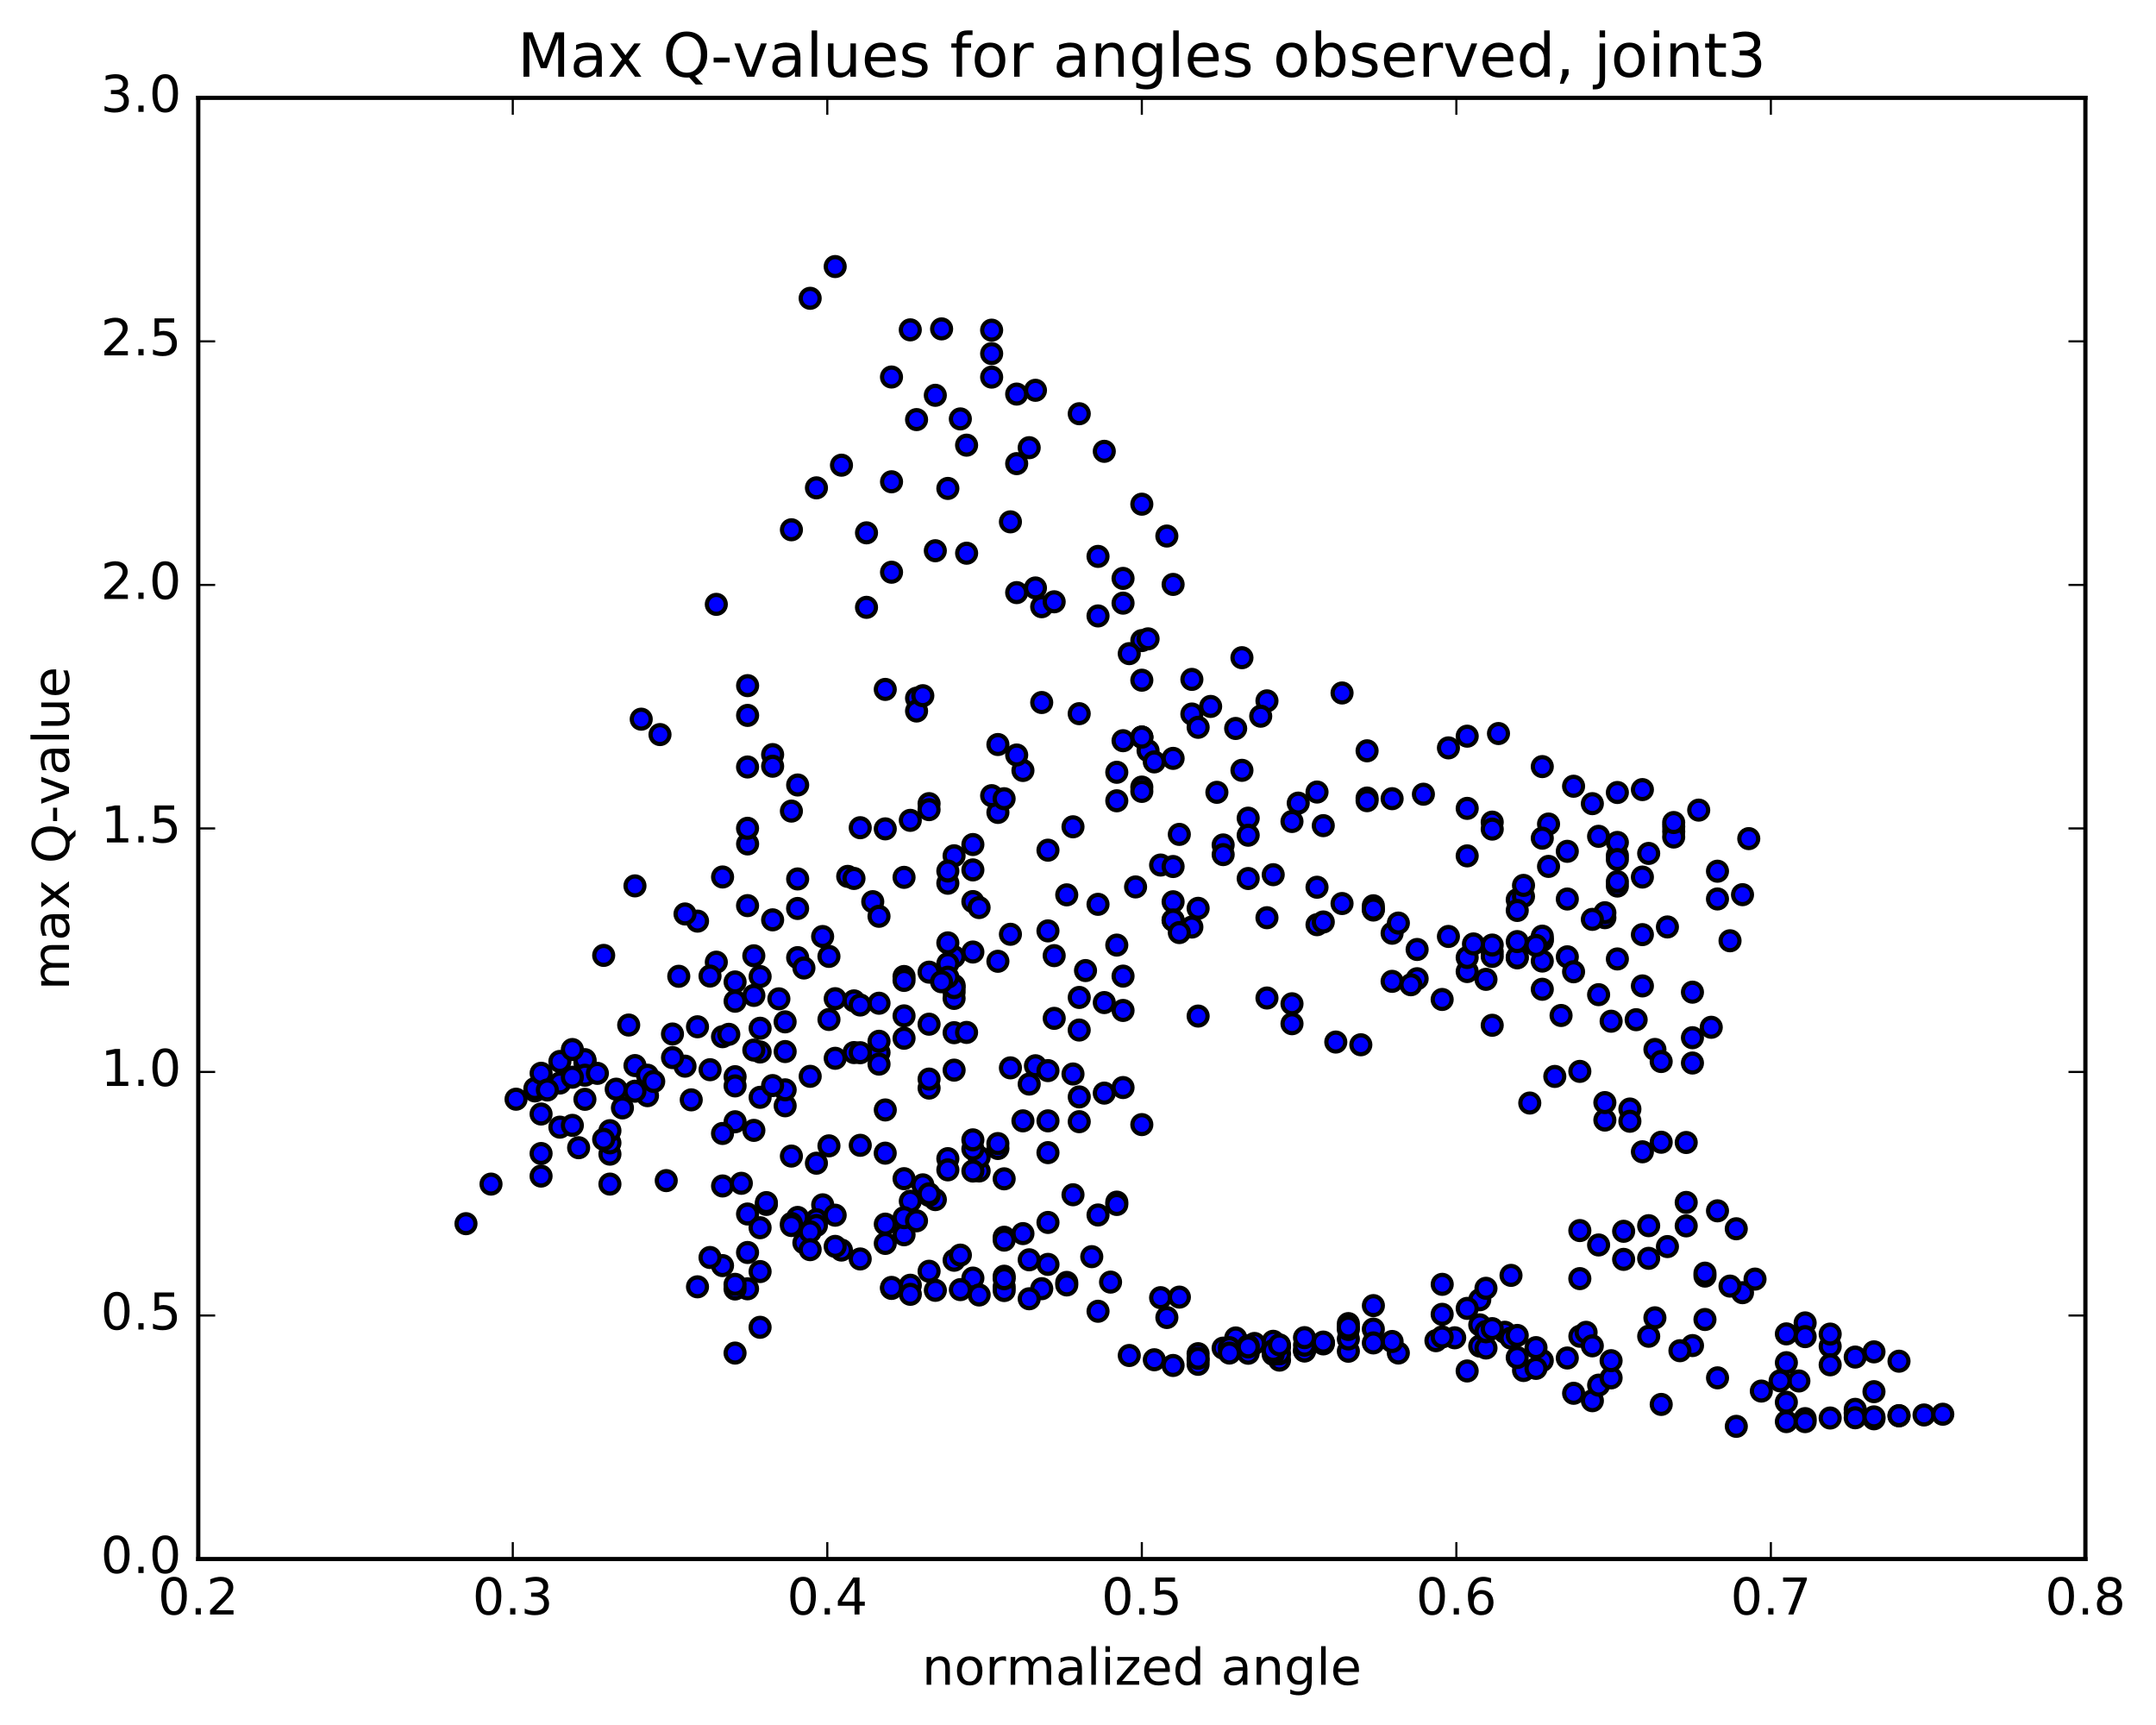 <?xml version="1.0" encoding="utf-8" standalone="no"?>
<!DOCTYPE svg PUBLIC "-//W3C//DTD SVG 1.1//EN"
  "http://www.w3.org/Graphics/SVG/1.1/DTD/svg11.dtd">
<!-- Created with matplotlib (http://matplotlib.org/) -->
<svg height="408pt" version="1.1" viewBox="0 0 510 408" width="510pt" xmlns="http://www.w3.org/2000/svg" xmlns:xlink="http://www.w3.org/1999/xlink">
 <defs>
  <style type="text/css">
*{stroke-linecap:butt;stroke-linejoin:round;stroke-miterlimit:100000;}
  </style>
 </defs>
 <g id="figure_1">
  <g id="patch_1">
   <path d="M 0 408.169 
L 510.039 408.169 
L 510.039 0 
L 0 0 
z
" style="fill:#ffffff;"/>
  </g>
  <g id="axes_1">
   <g id="patch_2">
    <path d="M 46.898 368.742 
L 493.298 368.742 
L 493.298 23.142 
L 46.898 23.142 
z
" style="fill:#ffffff;"/>
   </g>
   <g id="PathCollection_1">
    <defs>
     <path d="M 0 2.236 
C 0.593 2.236 1.162 2 1.581 1.581 
C 2 1.162 2.236 0.593 2.236 0 
C 2.236 -0.593 2 -1.162 1.581 -1.581 
C 1.162 -2 0.593 -2.236 0 -2.236 
C -0.593 -2.236 -1.162 -2 -1.581 -1.581 
C -2 -1.162 -2.236 -0.593 -2.236 0 
C -2.236 0.593 -2 1.162 -1.581 1.581 
C -1.162 2 -0.593 2.236 0 2.236 
z
" id="m8bf1cf3789" style="stroke:#000000;"/>
    </defs>
    <g clip-path="url(#pfc5b5ab7cd)">
     <use style="fill:#0000ff;stroke:#000000;" x="412.185" xlink:href="#m8bf1cf3789" y="305.747"/>
     <use style="fill:#0000ff;stroke:#000000;" x="270.098" xlink:href="#m8bf1cf3789" y="174.348"/>
     <use style="fill:#0000ff;stroke:#000000;" x="264.177" xlink:href="#m8bf1cf3789" y="189.404"/>
     <use style="fill:#0000ff;stroke:#000000;" x="253.816" xlink:href="#m8bf1cf3789" y="195.554"/>
     <use style="fill:#0000ff;stroke:#000000;" x="259.736" xlink:href="#m8bf1cf3789" y="213.892"/>
     <use style="fill:#0000ff;stroke:#000000;" x="265.657" xlink:href="#m8bf1cf3789" y="230.871"/>
     <use style="fill:#0000ff;stroke:#000000;" x="261.217" xlink:href="#m8bf1cf3789" y="237.13"/>
     <use style="fill:#0000ff;stroke:#000000;" x="265.657" xlink:href="#m8bf1cf3789" y="238.993"/>
     <use style="fill:#0000ff;stroke:#000000;" x="255.296" xlink:href="#m8bf1cf3789" y="235.917"/>
     <use style="fill:#0000ff;stroke:#000000;" x="249.375" xlink:href="#m8bf1cf3789" y="240.864"/>
     <use style="fill:#0000ff;stroke:#000000;" x="239.014" xlink:href="#m8bf1cf3789" y="252.572"/>
     <use style="fill:#0000ff;stroke:#000000;" x="244.935" xlink:href="#m8bf1cf3789" y="252.075"/>
     <use style="fill:#0000ff;stroke:#000000;" x="255.296" xlink:href="#m8bf1cf3789" y="259.446"/>
     <use style="fill:#0000ff;stroke:#000000;" x="255.296" xlink:href="#m8bf1cf3789" y="265.302"/>
     <use style="fill:#0000ff;stroke:#000000;" x="261.217" xlink:href="#m8bf1cf3789" y="258.545"/>
     <use style="fill:#0000ff;stroke:#000000;" x="270.098" xlink:href="#m8bf1cf3789" y="265.993"/>
     <use style="fill:#0000ff;stroke:#000000;" x="264.178" xlink:href="#m8bf1cf3789" y="284.328"/>
     <use style="fill:#0000ff;stroke:#000000;" x="259.737" xlink:href="#m8bf1cf3789" y="287.369"/>
     <use style="fill:#0000ff;stroke:#000000;" x="264.178" xlink:href="#m8bf1cf3789" y="284.883"/>
     <use style="fill:#0000ff;stroke:#000000;" x="253.817" xlink:href="#m8bf1cf3789" y="282.586"/>
     <use style="fill:#0000ff;stroke:#000000;" x="247.896" xlink:href="#m8bf1cf3789" y="289.133"/>
     <use style="fill:#0000ff;stroke:#000000;" x="237.535" xlink:href="#m8bf1cf3789" y="278.818"/>
     <use style="fill:#0000ff;stroke:#000000;" x="231.615" xlink:href="#m8bf1cf3789" y="276.957"/>
     <use style="fill:#0000ff;stroke:#000000;" x="215.334" xlink:href="#m8bf1cf3789" y="284.106"/>
     <use style="fill:#0000ff;stroke:#000000;" x="209.413" xlink:href="#m8bf1cf3789" y="294.094"/>
     <use style="fill:#0000ff;stroke:#000000;" x="225.695" xlink:href="#m8bf1cf3789" y="298.073"/>
     <use style="fill:#0000ff;stroke:#000000;" x="241.977" xlink:href="#m8bf1cf3789" y="291.773"/>
     <use style="fill:#0000ff;stroke:#000000;" x="258.258" xlink:href="#m8bf1cf3789" y="297.228"/>
     <use style="fill:#0000ff;stroke:#000000;" x="274.54" xlink:href="#m8bf1cf3789" y="306.927"/>
     <use style="fill:#0000ff;stroke:#000000;" x="278.981" xlink:href="#m8bf1cf3789" y="306.796"/>
     <use style="fill:#0000ff;stroke:#000000;" x="262.7" xlink:href="#m8bf1cf3789" y="303.247"/>
     <use style="fill:#0000ff;stroke:#000000;" x="252.339" xlink:href="#m8bf1cf3789" y="303.318"/>
     <use style="fill:#0000ff;stroke:#000000;" x="252.339" xlink:href="#m8bf1cf3789" y="303.916"/>
     <use style="fill:#0000ff;stroke:#000000;" x="246.419" xlink:href="#m8bf1cf3789" y="304.803"/>
     <use style="fill:#0000ff;stroke:#000000;" x="230.137" xlink:href="#m8bf1cf3789" y="302.294"/>
     <use style="fill:#0000ff;stroke:#000000;" x="219.776" xlink:href="#m8bf1cf3789" y="300.677"/>
     <use style="fill:#0000ff;stroke:#000000;" x="213.855" xlink:href="#m8bf1cf3789" y="292.049"/>
     <use style="fill:#0000ff;stroke:#000000;" x="209.415" xlink:href="#m8bf1cf3789" y="289.536"/>
     <use style="fill:#0000ff;stroke:#000000;" x="213.856" xlink:href="#m8bf1cf3789" y="288.002"/>
     <use style="fill:#0000ff;stroke:#000000;" x="203.495" xlink:href="#m8bf1cf3789" y="270.888"/>
     <use style="fill:#0000ff;stroke:#000000;" x="209.415" xlink:href="#m8bf1cf3789" y="262.527"/>
     <use style="fill:#0000ff;stroke:#000000;" x="219.777" xlink:href="#m8bf1cf3789" y="257.357"/>
     <use style="fill:#0000ff;stroke:#000000;" x="225.697" xlink:href="#m8bf1cf3789" y="253.11"/>
     <use style="fill:#0000ff;stroke:#000000;" x="243.459" xlink:href="#m8bf1cf3789" y="256.407"/>
     <use style="fill:#0000ff;stroke:#000000;" x="247.9" xlink:href="#m8bf1cf3789" y="265.104"/>
     <use style="fill:#0000ff;stroke:#000000;" x="231.618" xlink:href="#m8bf1cf3789" y="273.709"/>
     <use style="fill:#0000ff;stroke:#000000;" x="221.257" xlink:href="#m8bf1cf3789" y="283.734"/>
     <use style="fill:#0000ff;stroke:#000000;" x="227.178" xlink:href="#m8bf1cf3789" y="296.861"/>
     <use style="fill:#0000ff;stroke:#000000;" x="243.459" xlink:href="#m8bf1cf3789" y="297.968"/>
     <use style="fill:#0000ff;stroke:#000000;" x="247.9" xlink:href="#m8bf1cf3789" y="299.052"/>
     <use style="fill:#0000ff;stroke:#000000;" x="237.539" xlink:href="#m8bf1cf3789" y="292.633"/>
     <use style="fill:#0000ff;stroke:#000000;" x="237.539" xlink:href="#m8bf1cf3789" y="293.314"/>
     <use style="fill:#0000ff;stroke:#000000;" x="237.539" xlink:href="#m8bf1cf3789" y="304.334"/>
     <use style="fill:#0000ff;stroke:#000000;" x="237.539" xlink:href="#m8bf1cf3789" y="305.238"/>
     <use style="fill:#0000ff;stroke:#000000;" x="237.539" xlink:href="#m8bf1cf3789" y="301.854"/>
     <use style="fill:#0000ff;stroke:#000000;" x="237.539" xlink:href="#m8bf1cf3789" y="302.445"/>
     <use style="fill:#0000ff;stroke:#000000;" x="231.618" xlink:href="#m8bf1cf3789" y="306.293"/>
     <use style="fill:#0000ff;stroke:#000000;" x="221.257" xlink:href="#m8bf1cf3789" y="305.189"/>
     <use style="fill:#0000ff;stroke:#000000;" x="215.336" xlink:href="#m8bf1cf3789" y="303.984"/>
     <use style="fill:#0000ff;stroke:#000000;" x="210.896" xlink:href="#m8bf1cf3789" y="304.739"/>
     <use style="fill:#0000ff;stroke:#000000;" x="215.336" xlink:href="#m8bf1cf3789" y="306.131"/>
     <use style="fill:#0000ff;stroke:#000000;" x="210.896" xlink:href="#m8bf1cf3789" y="304.498"/>
     <use style="fill:#0000ff;stroke:#000000;" x="227.177" xlink:href="#m8bf1cf3789" y="305.024"/>
     <use style="fill:#0000ff;stroke:#000000;" x="243.459" xlink:href="#m8bf1cf3789" y="307.187"/>
     <use style="fill:#0000ff;stroke:#000000;" x="259.741" xlink:href="#m8bf1cf3789" y="310.14"/>
     <use style="fill:#0000ff;stroke:#000000;" x="276.023" xlink:href="#m8bf1cf3789" y="311.615"/>
     <use style="fill:#0000ff;stroke:#000000;" x="292.305" xlink:href="#m8bf1cf3789" y="318.804"/>
     <use style="fill:#0000ff;stroke:#000000;" x="302.667" xlink:href="#m8bf1cf3789" y="321.698"/>
     <use style="fill:#0000ff;stroke:#000000;" x="308.588" xlink:href="#m8bf1cf3789" y="319.427"/>
     <use style="fill:#0000ff;stroke:#000000;" x="313.03" xlink:href="#m8bf1cf3789" y="317.862"/>
     <use style="fill:#0000ff;stroke:#000000;" x="296.749" xlink:href="#m8bf1cf3789" y="317.759"/>
     <use style="fill:#0000ff;stroke:#000000;" x="292.309" xlink:href="#m8bf1cf3789" y="316.454"/>
     <use style="fill:#0000ff;stroke:#000000;" x="302.67" xlink:href="#m8bf1cf3789" y="318.601"/>
     <use style="fill:#0000ff;stroke:#000000;" x="302.671" xlink:href="#m8bf1cf3789" y="320.204"/>
     <use style="fill:#0000ff;stroke:#000000;" x="308.591" xlink:href="#m8bf1cf3789" y="319.548"/>
     <use style="fill:#0000ff;stroke:#000000;" x="313.033" xlink:href="#m8bf1cf3789" y="317.606"/>
     <use style="fill:#0000ff;stroke:#000000;" x="308.592" xlink:href="#m8bf1cf3789" y="318.171"/>
     <use style="fill:#0000ff;stroke:#000000;" x="318.953" xlink:href="#m8bf1cf3789" y="319.598"/>
     <use style="fill:#0000ff;stroke:#000000;" x="318.953" xlink:href="#m8bf1cf3789" y="316.691"/>
     <use style="fill:#0000ff;stroke:#000000;" x="318.953" xlink:href="#m8bf1cf3789" y="314.446"/>
     <use style="fill:#0000ff;stroke:#000000;" x="318.954" xlink:href="#m8bf1cf3789" y="313.057"/>
     <use style="fill:#0000ff;stroke:#000000;" x="324.874" xlink:href="#m8bf1cf3789" y="308.805"/>
     <use style="fill:#0000ff;stroke:#000000;" x="341.156" xlink:href="#m8bf1cf3789" y="303.772"/>
     <use style="fill:#0000ff;stroke:#000000;" x="350.037" xlink:href="#m8bf1cf3789" y="307.42"/>
     <use style="fill:#0000ff;stroke:#000000;" x="350.037" xlink:href="#m8bf1cf3789" y="313.355"/>
     <use style="fill:#0000ff;stroke:#000000;" x="355.958" xlink:href="#m8bf1cf3789" y="315.106"/>
     <use style="fill:#0000ff;stroke:#000000;" x="373.719" xlink:href="#m8bf1cf3789" y="316.055"/>
     <use style="fill:#0000ff;stroke:#000000;" x="390.001" xlink:href="#m8bf1cf3789" y="316.051"/>
     <use style="fill:#0000ff;stroke:#000000;" x="400.361" xlink:href="#m8bf1cf3789" y="318.255"/>
     <use style="fill:#0000ff;stroke:#000000;" x="406.281" xlink:href="#m8bf1cf3789" y="325.89"/>
     <use style="fill:#0000ff;stroke:#000000;" x="416.642" xlink:href="#m8bf1cf3789" y="329.018"/>
     <use style="fill:#0000ff;stroke:#000000;" x="422.562" xlink:href="#m8bf1cf3789" y="331.656"/>
     <use style="fill:#0000ff;stroke:#000000;" x="438.844" xlink:href="#m8bf1cf3789" y="334.201"/>
     <use style="fill:#0000ff;stroke:#000000;" x="449.206" xlink:href="#m8bf1cf3789" y="334.87"/>
     <use style="fill:#0000ff;stroke:#000000;" x="443.286" xlink:href="#m8bf1cf3789" y="329.162"/>
     <use style="fill:#0000ff;stroke:#000000;" x="425.524" xlink:href="#m8bf1cf3789" y="326.629"/>
     <use style="fill:#0000ff;stroke:#000000;" x="421.083" xlink:href="#m8bf1cf3789" y="326.599"/>
     <use style="fill:#0000ff;stroke:#000000;" x="432.925" xlink:href="#m8bf1cf3789" y="318.446"/>
     <use style="fill:#0000ff;stroke:#000000;" x="427.004" xlink:href="#m8bf1cf3789" y="312.896"/>
     <use style="fill:#0000ff;stroke:#000000;" x="422.564" xlink:href="#m8bf1cf3789" y="315.49"/>
     <use style="fill:#0000ff;stroke:#000000;" x="432.926" xlink:href="#m8bf1cf3789" y="322.808"/>
     <use style="fill:#0000ff;stroke:#000000;" x="438.847" xlink:href="#m8bf1cf3789" y="320.976"/>
     <use style="fill:#0000ff;stroke:#000000;" x="449.208" xlink:href="#m8bf1cf3789" y="321.953"/>
     <use style="fill:#0000ff;stroke:#000000;" x="443.289" xlink:href="#m8bf1cf3789" y="319.744"/>
     <use style="fill:#0000ff;stroke:#000000;" x="432.928" xlink:href="#m8bf1cf3789" y="315.537"/>
     <use style="fill:#0000ff;stroke:#000000;" x="427.007" xlink:href="#m8bf1cf3789" y="316.141"/>
     <use style="fill:#0000ff;stroke:#000000;" x="422.567" xlink:href="#m8bf1cf3789" y="322.307"/>
     <use style="fill:#0000ff;stroke:#000000;" x="438.848" xlink:href="#m8bf1cf3789" y="333.34"/>
     <use style="fill:#0000ff;stroke:#000000;" x="449.209" xlink:href="#m8bf1cf3789" y="334.837"/>
     <use style="fill:#0000ff;stroke:#000000;" x="443.288" xlink:href="#m8bf1cf3789" y="335.575"/>
     <use style="fill:#0000ff;stroke:#000000;" x="432.926" xlink:href="#m8bf1cf3789" y="335.389"/>
     <use style="fill:#0000ff;stroke:#000000;" x="438.846" xlink:href="#m8bf1cf3789" y="335.333"/>
     <use style="fill:#0000ff;stroke:#000000;" x="455.127" xlink:href="#m8bf1cf3789" y="334.671"/>
     <use style="fill:#0000ff;stroke:#000000;" x="459.567" xlink:href="#m8bf1cf3789" y="334.497"/>
     <use style="fill:#0000ff;stroke:#000000;" x="443.285" xlink:href="#m8bf1cf3789" y="335.13"/>
     <use style="fill:#0000ff;stroke:#000000;" x="427.003" xlink:href="#m8bf1cf3789" y="335.535"/>
     <use style="fill:#0000ff;stroke:#000000;" x="422.563" xlink:href="#m8bf1cf3789" y="336.239"/>
     <use style="fill:#0000ff;stroke:#000000;" x="427.003" xlink:href="#m8bf1cf3789" y="336.243"/>
     <use style="fill:#0000ff;stroke:#000000;" x="410.721" xlink:href="#m8bf1cf3789" y="337.361"/>
     <use style="fill:#0000ff;stroke:#000000;" x="392.959" xlink:href="#m8bf1cf3789" y="332.176"/>
     <use style="fill:#0000ff;stroke:#000000;" x="376.677" xlink:href="#m8bf1cf3789" y="331.299"/>
     <use style="fill:#0000ff;stroke:#000000;" x="372.236" xlink:href="#m8bf1cf3789" y="329.544"/>
     <use style="fill:#0000ff;stroke:#000000;" x="378.156" xlink:href="#m8bf1cf3789" y="327.615"/>
     <use style="fill:#0000ff;stroke:#000000;" x="360.393" xlink:href="#m8bf1cf3789" y="324.155"/>
     <use style="fill:#0000ff;stroke:#000000;" x="350.032" xlink:href="#m8bf1cf3789" y="318.382"/>
     <use style="fill:#0000ff;stroke:#000000;" x="344.11" xlink:href="#m8bf1cf3789" y="316.416"/>
     <use style="fill:#0000ff;stroke:#000000;" x="339.669" xlink:href="#m8bf1cf3789" y="317.101"/>
     <use style="fill:#0000ff;stroke:#000000;" x="351.509" xlink:href="#m8bf1cf3789" y="318.835"/>
     <use style="fill:#0000ff;stroke:#000000;" x="351.507" xlink:href="#m8bf1cf3789" y="314.991"/>
     <use style="fill:#0000ff;stroke:#000000;" x="351.507" xlink:href="#m8bf1cf3789" y="314.938"/>
     <use style="fill:#0000ff;stroke:#000000;" x="357.426" xlink:href="#m8bf1cf3789" y="316.494"/>
     <use style="fill:#0000ff;stroke:#000000;" x="375.188" xlink:href="#m8bf1cf3789" y="315.124"/>
     <use style="fill:#0000ff;stroke:#000000;" x="391.469" xlink:href="#m8bf1cf3789" y="311.691"/>
     <use style="fill:#0000ff;stroke:#000000;" x="403.31" xlink:href="#m8bf1cf3789" y="301.825"/>
     <use style="fill:#0000ff;stroke:#000000;" x="409.229" xlink:href="#m8bf1cf3789" y="304.19"/>
     <use style="fill:#0000ff;stroke:#000000;" x="415.149" xlink:href="#m8bf1cf3789" y="302.533"/>
     <use style="fill:#0000ff;stroke:#000000;" x="403.308" xlink:href="#m8bf1cf3789" y="301.126"/>
     <use style="fill:#0000ff;stroke:#000000;" x="403.308" xlink:href="#m8bf1cf3789" y="312.09"/>
     <use style="fill:#0000ff;stroke:#000000;" x="397.387" xlink:href="#m8bf1cf3789" y="319.474"/>
     <use style="fill:#0000ff;stroke:#000000;" x="381.104" xlink:href="#m8bf1cf3789" y="325.9"/>
     <use style="fill:#0000ff;stroke:#000000;" x="364.822" xlink:href="#m8bf1cf3789" y="321.801"/>
     <use style="fill:#0000ff;stroke:#000000;" x="358.901" xlink:href="#m8bf1cf3789" y="315.859"/>
     <use style="fill:#0000ff;stroke:#000000;" x="363.34" xlink:href="#m8bf1cf3789" y="318.743"/>
     <use style="fill:#0000ff;stroke:#000000;" x="358.9" xlink:href="#m8bf1cf3789" y="321.079"/>
     <use style="fill:#0000ff;stroke:#000000;" x="370.741" xlink:href="#m8bf1cf3789" y="321.195"/>
     <use style="fill:#0000ff;stroke:#000000;" x="376.661" xlink:href="#m8bf1cf3789" y="318.319"/>
     <use style="fill:#0000ff;stroke:#000000;" x="381.101" xlink:href="#m8bf1cf3789" y="321.834"/>
     <use style="fill:#0000ff;stroke:#000000;" x="363.339" xlink:href="#m8bf1cf3789" y="323.652"/>
     <use style="fill:#0000ff;stroke:#000000;" x="347.056" xlink:href="#m8bf1cf3789" y="324.263"/>
     <use style="fill:#0000ff;stroke:#000000;" x="330.774" xlink:href="#m8bf1cf3789" y="320.016"/>
     <use style="fill:#0000ff;stroke:#000000;" x="313.012" xlink:href="#m8bf1cf3789" y="317.432"/>
     <use style="fill:#0000ff;stroke:#000000;" x="301.171" xlink:href="#m8bf1cf3789" y="320.342"/>
     <use style="fill:#0000ff;stroke:#000000;" x="295.25" xlink:href="#m8bf1cf3789" y="318.301"/>
     <use style="fill:#0000ff;stroke:#000000;" x="283.41" xlink:href="#m8bf1cf3789" y="320.172"/>
     <use style="fill:#0000ff;stroke:#000000;" x="283.41" xlink:href="#m8bf1cf3789" y="321.734"/>
     <use style="fill:#0000ff;stroke:#000000;" x="283.41" xlink:href="#m8bf1cf3789" y="322.693"/>
     <use style="fill:#0000ff;stroke:#000000;" x="277.489" xlink:href="#m8bf1cf3789" y="322.961"/>
     <use style="fill:#0000ff;stroke:#000000;" x="267.129" xlink:href="#m8bf1cf3789" y="320.601"/>
     <use style="fill:#0000ff;stroke:#000000;" x="273.049" xlink:href="#m8bf1cf3789" y="321.611"/>
     <use style="fill:#0000ff;stroke:#000000;" x="283.41" xlink:href="#m8bf1cf3789" y="321.264"/>
     <use style="fill:#0000ff;stroke:#000000;" x="289.331" xlink:href="#m8bf1cf3789" y="318.862"/>
     <use style="fill:#0000ff;stroke:#000000;" x="301.174" xlink:href="#m8bf1cf3789" y="317.246"/>
     <use style="fill:#0000ff;stroke:#000000;" x="301.174" xlink:href="#m8bf1cf3789" y="319.41"/>
     <use style="fill:#0000ff;stroke:#000000;" x="295.255" xlink:href="#m8bf1cf3789" y="320.072"/>
     <use style="fill:#0000ff;stroke:#000000;" x="290.815" xlink:href="#m8bf1cf3789" y="318.745"/>
     <use style="fill:#0000ff;stroke:#000000;" x="295.256" xlink:href="#m8bf1cf3789" y="318.578"/>
     <use style="fill:#0000ff;stroke:#000000;" x="290.816" xlink:href="#m8bf1cf3789" y="320.025"/>
     <use style="fill:#0000ff;stroke:#000000;" x="302.657" xlink:href="#m8bf1cf3789" y="318.091"/>
     <use style="fill:#0000ff;stroke:#000000;" x="308.578" xlink:href="#m8bf1cf3789" y="316.382"/>
     <use style="fill:#0000ff;stroke:#000000;" x="318.939" xlink:href="#m8bf1cf3789" y="313.881"/>
     <use style="fill:#0000ff;stroke:#000000;" x="324.859" xlink:href="#m8bf1cf3789" y="314.358"/>
     <use style="fill:#0000ff;stroke:#000000;" x="329.3" xlink:href="#m8bf1cf3789" y="317.292"/>
     <use style="fill:#0000ff;stroke:#000000;" x="324.86" xlink:href="#m8bf1cf3789" y="317.627"/>
     <use style="fill:#0000ff;stroke:#000000;" x="341.143" xlink:href="#m8bf1cf3789" y="316.225"/>
     <use style="fill:#0000ff;stroke:#000000;" x="352.984" xlink:href="#m8bf1cf3789" y="314.251"/>
     <use style="fill:#0000ff;stroke:#000000;" x="347.065" xlink:href="#m8bf1cf3789" y="309.459"/>
     <use style="fill:#0000ff;stroke:#000000;" x="341.144" xlink:href="#m8bf1cf3789" y="310.863"/>
     <use style="fill:#0000ff;stroke:#000000;" x="351.505" xlink:href="#m8bf1cf3789" y="304.711"/>
     <use style="fill:#0000ff;stroke:#000000;" x="357.426" xlink:href="#m8bf1cf3789" y="301.653"/>
     <use style="fill:#0000ff;stroke:#000000;" x="373.707" xlink:href="#m8bf1cf3789" y="302.421"/>
     <use style="fill:#0000ff;stroke:#000000;" x="389.989" xlink:href="#m8bf1cf3789" y="297.62"/>
     <use style="fill:#0000ff;stroke:#000000;" x="394.43" xlink:href="#m8bf1cf3789" y="294.842"/>
     <use style="fill:#0000ff;stroke:#000000;" x="384.069" xlink:href="#m8bf1cf3789" y="297.87"/>
     <use style="fill:#0000ff;stroke:#000000;" x="378.149" xlink:href="#m8bf1cf3789" y="294.461"/>
     <use style="fill:#0000ff;stroke:#000000;" x="373.709" xlink:href="#m8bf1cf3789" y="291.056"/>
     <use style="fill:#0000ff;stroke:#000000;" x="384.07" xlink:href="#m8bf1cf3789" y="291.226"/>
     <use style="fill:#0000ff;stroke:#000000;" x="389.991" xlink:href="#m8bf1cf3789" y="289.901"/>
     <use style="fill:#0000ff;stroke:#000000;" x="406.272" xlink:href="#m8bf1cf3789" y="286.387"/>
     <use style="fill:#0000ff;stroke:#000000;" x="410.713" xlink:href="#m8bf1cf3789" y="290.629"/>
     <use style="fill:#0000ff;stroke:#000000;" x="398.872" xlink:href="#m8bf1cf3789" y="289.945"/>
     <use style="fill:#0000ff;stroke:#000000;" x="398.872" xlink:href="#m8bf1cf3789" y="284.399"/>
     <use style="fill:#0000ff;stroke:#000000;" x="392.952" xlink:href="#m8bf1cf3789" y="270.162"/>
     <use style="fill:#0000ff;stroke:#000000;" x="388.512" xlink:href="#m8bf1cf3789" y="272.423"/>
     <use style="fill:#0000ff;stroke:#000000;" x="398.874" xlink:href="#m8bf1cf3789" y="270.225"/>
     <use style="fill:#0000ff;stroke:#000000;" x="404.795" xlink:href="#m8bf1cf3789" y="242.973"/>
     <use style="fill:#0000ff;stroke:#000000;" x="409.236" xlink:href="#m8bf1cf3789" y="222.515"/>
     <use style="fill:#0000ff;stroke:#000000;" x="395.915" xlink:href="#m8bf1cf3789" y="196.669"/>
     <use style="fill:#0000ff;stroke:#000000;" x="395.915" xlink:href="#m8bf1cf3789" y="195.51"/>
     <use style="fill:#0000ff;stroke:#000000;" x="389.995" xlink:href="#m8bf1cf3789" y="201.854"/>
     <use style="fill:#0000ff;stroke:#000000;" x="379.633" xlink:href="#m8bf1cf3789" y="217.053"/>
     <use style="fill:#0000ff;stroke:#000000;" x="379.633" xlink:href="#m8bf1cf3789" y="215.885"/>
     <use style="fill:#0000ff;stroke:#000000;" x="270.098" xlink:href="#m8bf1cf3789" y="174.348"/>
     <use style="fill:#0000ff;stroke:#000000;" x="264.177" xlink:href="#m8bf1cf3789" y="182.663"/>
     <use style="fill:#0000ff;stroke:#000000;" x="246.415" xlink:href="#m8bf1cf3789" y="166.159"/>
     <use style="fill:#0000ff;stroke:#000000;" x="240.494" xlink:href="#m8bf1cf3789" y="140.163"/>
     <use style="fill:#0000ff;stroke:#000000;" x="246.415" xlink:href="#m8bf1cf3789" y="143.5"/>
     <use style="fill:#0000ff;stroke:#000000;" x="228.653" xlink:href="#m8bf1cf3789" y="130.846"/>
     <use style="fill:#0000ff;stroke:#000000;" x="210.892" xlink:href="#m8bf1cf3789" y="113.951"/>
     <use style="fill:#0000ff;stroke:#000000;" x="199.051" xlink:href="#m8bf1cf3789" y="110.026"/>
     <use style="fill:#0000ff;stroke:#000000;" x="193.13" xlink:href="#m8bf1cf3789" y="115.386"/>
     <use style="fill:#0000ff;stroke:#000000;" x="187.21" xlink:href="#m8bf1cf3789" y="125.304"/>
     <use style="fill:#0000ff;stroke:#000000;" x="204.971" xlink:href="#m8bf1cf3789" y="143.646"/>
     <use style="fill:#0000ff;stroke:#000000;" x="216.813" xlink:href="#m8bf1cf3789" y="165.132"/>
     <use style="fill:#0000ff;stroke:#000000;" x="216.813" xlink:href="#m8bf1cf3789" y="168.17"/>
     <use style="fill:#0000ff;stroke:#000000;" x="210.892" xlink:href="#m8bf1cf3789" y="135.344"/>
     <use style="fill:#0000ff;stroke:#000000;" x="204.972" xlink:href="#m8bf1cf3789" y="126.027"/>
     <use style="fill:#0000ff;stroke:#000000;" x="216.813" xlink:href="#m8bf1cf3789" y="99.242"/>
     <use style="fill:#0000ff;stroke:#000000;" x="222.734" xlink:href="#m8bf1cf3789" y="77.789"/>
     <use style="fill:#0000ff;stroke:#000000;" x="234.575" xlink:href="#m8bf1cf3789" y="89.194"/>
     <use style="fill:#0000ff;stroke:#000000;" x="234.575" xlink:href="#m8bf1cf3789" y="83.633"/>
     <use style="fill:#0000ff;stroke:#000000;" x="240.495" xlink:href="#m8bf1cf3789" y="93.208"/>
     <use style="fill:#0000ff;stroke:#000000;" x="244.936" xlink:href="#m8bf1cf3789" y="92.313"/>
     <use style="fill:#0000ff;stroke:#000000;" x="240.495" xlink:href="#m8bf1cf3789" y="109.658"/>
     <use style="fill:#0000ff;stroke:#000000;" x="244.936" xlink:href="#m8bf1cf3789" y="139.066"/>
     <use style="fill:#0000ff;stroke:#000000;" x="239.015" xlink:href="#m8bf1cf3789" y="123.429"/>
     <use style="fill:#0000ff;stroke:#000000;" x="255.297" xlink:href="#m8bf1cf3789" y="97.857"/>
     <use style="fill:#0000ff;stroke:#000000;" x="261.218" xlink:href="#m8bf1cf3789" y="106.746"/>
     <use style="fill:#0000ff;stroke:#000000;" x="243.456" xlink:href="#m8bf1cf3789" y="105.889"/>
     <use style="fill:#0000ff;stroke:#000000;" x="224.214" xlink:href="#m8bf1cf3789" y="115.524"/>
     <use style="fill:#0000ff;stroke:#000000;" x="218.293" xlink:href="#m8bf1cf3789" y="164.548"/>
     <use style="fill:#0000ff;stroke:#000000;" x="230.134" xlink:href="#m8bf1cf3789" y="205.751"/>
     <use style="fill:#0000ff;stroke:#000000;" x="230.134" xlink:href="#m8bf1cf3789" y="199.749"/>
     <use style="fill:#0000ff;stroke:#000000;" x="236.055" xlink:href="#m8bf1cf3789" y="192.157"/>
     <use style="fill:#0000ff;stroke:#000000;" x="247.896" xlink:href="#m8bf1cf3789" y="201.085"/>
     <use style="fill:#0000ff;stroke:#000000;" x="241.976" xlink:href="#m8bf1cf3789" y="182.233"/>
     <use style="fill:#0000ff;stroke:#000000;" x="236.055" xlink:href="#m8bf1cf3789" y="176.096"/>
     <use style="fill:#0000ff;stroke:#000000;" x="240.495" xlink:href="#m8bf1cf3789" y="178.575"/>
     <use style="fill:#0000ff;stroke:#000000;" x="234.575" xlink:href="#m8bf1cf3789" y="188.191"/>
     <use style="fill:#0000ff;stroke:#000000;" x="252.337" xlink:href="#m8bf1cf3789" y="211.65"/>
     <use style="fill:#0000ff;stroke:#000000;" x="268.619" xlink:href="#m8bf1cf3789" y="209.778"/>
     <use style="fill:#0000ff;stroke:#000000;" x="274.539" xlink:href="#m8bf1cf3789" y="204.6"/>
     <use style="fill:#0000ff;stroke:#000000;" x="256.777" xlink:href="#m8bf1cf3789" y="229.559"/>
     <use style="fill:#0000ff;stroke:#000000;" x="239.015" xlink:href="#m8bf1cf3789" y="220.977"/>
     <use style="fill:#0000ff;stroke:#000000;" x="219.773" xlink:href="#m8bf1cf3789" y="190.076"/>
     <use style="fill:#0000ff;stroke:#000000;" x="213.852" xlink:href="#m8bf1cf3789" y="207.51"/>
     <use style="fill:#0000ff;stroke:#000000;" x="225.694" xlink:href="#m8bf1cf3789" y="226.293"/>
     <use style="fill:#0000ff;stroke:#000000;" x="225.694" xlink:href="#m8bf1cf3789" y="234.63"/>
     <use style="fill:#0000ff;stroke:#000000;" x="225.694" xlink:href="#m8bf1cf3789" y="233.071"/>
     <use style="fill:#0000ff;stroke:#000000;" x="219.773" xlink:href="#m8bf1cf3789" y="229.934"/>
     <use style="fill:#0000ff;stroke:#000000;" x="207.932" xlink:href="#m8bf1cf3789" y="237.284"/>
     <use style="fill:#0000ff;stroke:#000000;" x="213.853" xlink:href="#m8bf1cf3789" y="245.568"/>
     <use style="fill:#0000ff;stroke:#000000;" x="219.773" xlink:href="#m8bf1cf3789" y="242.245"/>
     <use style="fill:#0000ff;stroke:#000000;" x="213.853" xlink:href="#m8bf1cf3789" y="240.277"/>
     <use style="fill:#0000ff;stroke:#000000;" x="225.694" xlink:href="#m8bf1cf3789" y="244.254"/>
     <use style="fill:#0000ff;stroke:#000000;" x="219.774" xlink:href="#m8bf1cf3789" y="255.228"/>
     <use style="fill:#0000ff;stroke:#000000;" x="207.933" xlink:href="#m8bf1cf3789" y="248.96"/>
     <use style="fill:#0000ff;stroke:#000000;" x="202.012" xlink:href="#m8bf1cf3789" y="236.732"/>
     <use style="fill:#0000ff;stroke:#000000;" x="196.091" xlink:href="#m8bf1cf3789" y="241.131"/>
     <use style="fill:#0000ff;stroke:#000000;" x="207.932" xlink:href="#m8bf1cf3789" y="251.687"/>
     <use style="fill:#0000ff;stroke:#000000;" x="207.931" xlink:href="#m8bf1cf3789" y="246.282"/>
     <use style="fill:#0000ff;stroke:#000000;" x="202.011" xlink:href="#m8bf1cf3789" y="248.956"/>
     <use style="fill:#0000ff;stroke:#000000;" x="191.65" xlink:href="#m8bf1cf3789" y="254.574"/>
     <use style="fill:#0000ff;stroke:#000000;" x="185.729" xlink:href="#m8bf1cf3789" y="248.716"/>
     <use style="fill:#0000ff;stroke:#000000;" x="179.808" xlink:href="#m8bf1cf3789" y="248.817"/>
     <use style="fill:#0000ff;stroke:#000000;" x="185.729" xlink:href="#m8bf1cf3789" y="261.543"/>
     <use style="fill:#0000ff;stroke:#000000;" x="173.888" xlink:href="#m8bf1cf3789" y="265.322"/>
     <use style="fill:#0000ff;stroke:#000000;" x="179.808" xlink:href="#m8bf1cf3789" y="259.536"/>
     <use style="fill:#0000ff;stroke:#000000;" x="185.729" xlink:href="#m8bf1cf3789" y="257.767"/>
     <use style="fill:#0000ff;stroke:#000000;" x="167.967" xlink:href="#m8bf1cf3789" y="253.012"/>
     <use style="fill:#0000ff;stroke:#000000;" x="150.205" xlink:href="#m8bf1cf3789" y="252.032"/>
     <use style="fill:#0000ff;stroke:#000000;" x="138.363" xlink:href="#m8bf1cf3789" y="250.878"/>
     <use style="fill:#0000ff;stroke:#000000;" x="138.363" xlink:href="#m8bf1cf3789" y="253.526"/>
     <use style="fill:#0000ff;stroke:#000000;" x="138.362" xlink:href="#m8bf1cf3789" y="251.367"/>
     <use style="fill:#0000ff;stroke:#000000;" x="138.362" xlink:href="#m8bf1cf3789" y="250.631"/>
     <use style="fill:#0000ff;stroke:#000000;" x="138.362" xlink:href="#m8bf1cf3789" y="260.01"/>
     <use style="fill:#0000ff;stroke:#000000;" x="132.442" xlink:href="#m8bf1cf3789" y="266.596"/>
     <use style="fill:#0000ff;stroke:#000000;" x="126.521" xlink:href="#m8bf1cf3789" y="258.027"/>
     <use style="fill:#0000ff;stroke:#000000;" x="132.441" xlink:href="#m8bf1cf3789" y="256.159"/>
     <use style="fill:#0000ff;stroke:#000000;" x="126.521" xlink:href="#m8bf1cf3789" y="257.458"/>
     <use style="fill:#0000ff;stroke:#000000;" x="138.362" xlink:href="#m8bf1cf3789" y="254.307"/>
     <use style="fill:#0000ff;stroke:#000000;" x="132.441" xlink:href="#m8bf1cf3789" y="251.056"/>
     <use style="fill:#0000ff;stroke:#000000;" x="128" xlink:href="#m8bf1cf3789" y="253.852"/>
     <use style="fill:#0000ff;stroke:#000000;" x="145.762" xlink:href="#m8bf1cf3789" y="257.616"/>
     <use style="fill:#0000ff;stroke:#000000;" x="162.044" xlink:href="#m8bf1cf3789" y="252.167"/>
     <use style="fill:#0000ff;stroke:#000000;" x="173.885" xlink:href="#m8bf1cf3789" y="254.661"/>
     <use style="fill:#0000ff;stroke:#000000;" x="173.885" xlink:href="#m8bf1cf3789" y="256.84"/>
     <use style="fill:#0000ff;stroke:#000000;" x="179.806" xlink:href="#m8bf1cf3789" y="243.2"/>
     <use style="fill:#0000ff;stroke:#000000;" x="197.568" xlink:href="#m8bf1cf3789" y="250.31"/>
     <use style="fill:#0000ff;stroke:#000000;" x="203.488" xlink:href="#m8bf1cf3789" y="248.989"/>
     <use style="fill:#0000ff;stroke:#000000;" x="197.568" xlink:href="#m8bf1cf3789" y="236.214"/>
     <use style="fill:#0000ff;stroke:#000000;" x="213.849" xlink:href="#m8bf1cf3789" y="230.962"/>
     <use style="fill:#0000ff;stroke:#000000;" x="225.691" xlink:href="#m8bf1cf3789" y="236.145"/>
     <use style="fill:#0000ff;stroke:#000000;" x="225.691" xlink:href="#m8bf1cf3789" y="233.589"/>
     <use style="fill:#0000ff;stroke:#000000;" x="225.691" xlink:href="#m8bf1cf3789" y="202.411"/>
     <use style="fill:#0000ff;stroke:#000000;" x="219.77" xlink:href="#m8bf1cf3789" y="191.497"/>
     <use style="fill:#0000ff;stroke:#000000;" x="209.409" xlink:href="#m8bf1cf3789" y="196.045"/>
     <use style="fill:#0000ff;stroke:#000000;" x="203.488" xlink:href="#m8bf1cf3789" y="195.771"/>
     <use style="fill:#0000ff;stroke:#000000;" x="187.206" xlink:href="#m8bf1cf3789" y="191.843"/>
     <use style="fill:#0000ff;stroke:#000000;" x="176.845" xlink:href="#m8bf1cf3789" y="162.17"/>
     <use style="fill:#0000ff;stroke:#000000;" x="176.845" xlink:href="#m8bf1cf3789" y="169.208"/>
     <use style="fill:#0000ff;stroke:#000000;" x="182.765" xlink:href="#m8bf1cf3789" y="178.477"/>
     <use style="fill:#0000ff;stroke:#000000;" x="188.686" xlink:href="#m8bf1cf3789" y="185.668"/>
     <use style="fill:#0000ff;stroke:#000000;" x="176.845" xlink:href="#m8bf1cf3789" y="199.61"/>
     <use style="fill:#0000ff;stroke:#000000;" x="170.924" xlink:href="#m8bf1cf3789" y="207.424"/>
     <use style="fill:#0000ff;stroke:#000000;" x="165.004" xlink:href="#m8bf1cf3789" y="217.865"/>
     <use style="fill:#0000ff;stroke:#000000;" x="182.765" xlink:href="#m8bf1cf3789" y="217.563"/>
     <use style="fill:#0000ff;stroke:#000000;" x="200.527" xlink:href="#m8bf1cf3789" y="207.282"/>
     <use style="fill:#0000ff;stroke:#000000;" x="206.448" xlink:href="#m8bf1cf3789" y="213.266"/>
     <use style="fill:#0000ff;stroke:#000000;" x="188.686" xlink:href="#m8bf1cf3789" y="226.499"/>
     <use style="fill:#0000ff;stroke:#000000;" x="169.444" xlink:href="#m8bf1cf3789" y="227.576"/>
     <use style="fill:#0000ff;stroke:#000000;" x="150.202" xlink:href="#m8bf1cf3789" y="209.529"/>
     <use style="fill:#0000ff;stroke:#000000;" x="142.801" xlink:href="#m8bf1cf3789" y="225.973"/>
     <use style="fill:#0000ff;stroke:#000000;" x="160.563" xlink:href="#m8bf1cf3789" y="230.911"/>
     <use style="fill:#0000ff;stroke:#000000;" x="178.325" xlink:href="#m8bf1cf3789" y="235.436"/>
     <use style="fill:#0000ff;stroke:#000000;" x="184.246" xlink:href="#m8bf1cf3789" y="236.246"/>
     <use style="fill:#0000ff;stroke:#000000;" x="173.885" xlink:href="#m8bf1cf3789" y="236.81"/>
     <use style="fill:#0000ff;stroke:#000000;" x="173.885" xlink:href="#m8bf1cf3789" y="232.253"/>
     <use style="fill:#0000ff;stroke:#000000;" x="179.805" xlink:href="#m8bf1cf3789" y="230.972"/>
     <use style="fill:#0000ff;stroke:#000000;" x="190.167" xlink:href="#m8bf1cf3789" y="228.953"/>
     <use style="fill:#0000ff;stroke:#000000;" x="196.087" xlink:href="#m8bf1cf3789" y="226.206"/>
     <use style="fill:#0000ff;stroke:#000000;" x="213.849" xlink:href="#m8bf1cf3789" y="231.889"/>
     <use style="fill:#0000ff;stroke:#000000;" x="224.21" xlink:href="#m8bf1cf3789" y="227.917"/>
     <use style="fill:#0000ff;stroke:#000000;" x="230.131" xlink:href="#m8bf1cf3789" y="225.173"/>
     <use style="fill:#0000ff;stroke:#000000;" x="236.051" xlink:href="#m8bf1cf3789" y="227.363"/>
     <use style="fill:#0000ff;stroke:#000000;" x="224.21" xlink:href="#m8bf1cf3789" y="231.129"/>
     <use style="fill:#0000ff;stroke:#000000;" x="224.21" xlink:href="#m8bf1cf3789" y="223.011"/>
     <use style="fill:#0000ff;stroke:#000000;" x="224.21" xlink:href="#m8bf1cf3789" y="208.902"/>
     <use style="fill:#0000ff;stroke:#000000;" x="224.21" xlink:href="#m8bf1cf3789" y="206.013"/>
     <use style="fill:#0000ff;stroke:#000000;" x="230.13" xlink:href="#m8bf1cf3789" y="213.241"/>
     <use style="fill:#0000ff;stroke:#000000;" x="247.892" xlink:href="#m8bf1cf3789" y="220.175"/>
     <use style="fill:#0000ff;stroke:#000000;" x="264.174" xlink:href="#m8bf1cf3789" y="223.534"/>
     <use style="fill:#0000ff;stroke:#000000;" x="281.936" xlink:href="#m8bf1cf3789" y="219.267"/>
     <use style="fill:#0000ff;stroke:#000000;" x="299.698" xlink:href="#m8bf1cf3789" y="217.061"/>
     <use style="fill:#0000ff;stroke:#000000;" x="311.539" xlink:href="#m8bf1cf3789" y="218.711"/>
     <use style="fill:#0000ff;stroke:#000000;" x="311.539" xlink:href="#m8bf1cf3789" y="209.85"/>
     <use style="fill:#0000ff;stroke:#000000;" x="317.46" xlink:href="#m8bf1cf3789" y="213.705"/>
     <use style="fill:#0000ff;stroke:#000000;" x="329.301" xlink:href="#m8bf1cf3789" y="220.728"/>
     <use style="fill:#0000ff;stroke:#000000;" x="335.222" xlink:href="#m8bf1cf3789" y="231.49"/>
     <use style="fill:#0000ff;stroke:#000000;" x="352.983" xlink:href="#m8bf1cf3789" y="242.498"/>
     <use style="fill:#0000ff;stroke:#000000;" x="358.904" xlink:href="#m8bf1cf3789" y="226.553"/>
     <use style="fill:#0000ff;stroke:#000000;" x="352.983" xlink:href="#m8bf1cf3789" y="225.137"/>
     <use style="fill:#0000ff;stroke:#000000;" x="364.824" xlink:href="#m8bf1cf3789" y="227.312"/>
     <use style="fill:#0000ff;stroke:#000000;" x="364.824" xlink:href="#m8bf1cf3789" y="222.471"/>
     <use style="fill:#0000ff;stroke:#000000;" x="358.903" xlink:href="#m8bf1cf3789" y="226.425"/>
     <use style="fill:#0000ff;stroke:#000000;" x="347.062" xlink:href="#m8bf1cf3789" y="229.791"/>
     <use style="fill:#0000ff;stroke:#000000;" x="352.982" xlink:href="#m8bf1cf3789" y="226.214"/>
     <use style="fill:#0000ff;stroke:#000000;" x="358.903" xlink:href="#m8bf1cf3789" y="222.705"/>
     <use style="fill:#0000ff;stroke:#000000;" x="347.061" xlink:href="#m8bf1cf3789" y="226.468"/>
     <use style="fill:#0000ff;stroke:#000000;" x="341.141" xlink:href="#m8bf1cf3789" y="236.395"/>
     <use style="fill:#0000ff;stroke:#000000;" x="329.299" xlink:href="#m8bf1cf3789" y="232.109"/>
     <use style="fill:#0000ff;stroke:#000000;" x="335.22" xlink:href="#m8bf1cf3789" y="224.571"/>
     <use style="fill:#0000ff;stroke:#000000;" x="352.982" xlink:href="#m8bf1cf3789" y="223.524"/>
     <use style="fill:#0000ff;stroke:#000000;" x="364.824" xlink:href="#m8bf1cf3789" y="222.173"/>
     <use style="fill:#0000ff;stroke:#000000;" x="364.824" xlink:href="#m8bf1cf3789" y="221.423"/>
     <use style="fill:#0000ff;stroke:#000000;" x="358.903" xlink:href="#m8bf1cf3789" y="212.798"/>
     <use style="fill:#0000ff;stroke:#000000;" x="347.062" xlink:href="#m8bf1cf3789" y="202.432"/>
     <use style="fill:#0000ff;stroke:#000000;" x="352.982" xlink:href="#m8bf1cf3789" y="194.451"/>
     <use style="fill:#0000ff;stroke:#000000;" x="370.744" xlink:href="#m8bf1cf3789" y="201.355"/>
     <use style="fill:#0000ff;stroke:#000000;" x="388.506" xlink:href="#m8bf1cf3789" y="221.06"/>
     <use style="fill:#0000ff;stroke:#000000;" x="400.347" xlink:href="#m8bf1cf3789" y="245.441"/>
     <use style="fill:#0000ff;stroke:#000000;" x="400.347" xlink:href="#m8bf1cf3789" y="251.427"/>
     <use style="fill:#0000ff;stroke:#000000;" x="400.347" xlink:href="#m8bf1cf3789" y="234.669"/>
     <use style="fill:#0000ff;stroke:#000000;" x="394.427" xlink:href="#m8bf1cf3789" y="219.244"/>
     <use style="fill:#0000ff;stroke:#000000;" x="382.586" xlink:href="#m8bf1cf3789" y="202.342"/>
     <use style="fill:#0000ff;stroke:#000000;" x="382.586" xlink:href="#m8bf1cf3789" y="199.255"/>
     <use style="fill:#0000ff;stroke:#000000;" x="382.586" xlink:href="#m8bf1cf3789" y="203.299"/>
     <use style="fill:#0000ff;stroke:#000000;" x="382.586" xlink:href="#m8bf1cf3789" y="209.575"/>
     <use style="fill:#0000ff;stroke:#000000;" x="382.586" xlink:href="#m8bf1cf3789" y="208.52"/>
     <use style="fill:#0000ff;stroke:#000000;" x="388.507" xlink:href="#m8bf1cf3789" y="207.443"/>
     <use style="fill:#0000ff;stroke:#000000;" x="406.269" xlink:href="#m8bf1cf3789" y="212.624"/>
     <use style="fill:#0000ff;stroke:#000000;" x="412.19" xlink:href="#m8bf1cf3789" y="211.611"/>
     <use style="fill:#0000ff;stroke:#000000;" x="406.269" xlink:href="#m8bf1cf3789" y="206.059"/>
     <use style="fill:#0000ff;stroke:#000000;" x="413.67" xlink:href="#m8bf1cf3789" y="198.352"/>
     <use style="fill:#0000ff;stroke:#000000;" x="401.829" xlink:href="#m8bf1cf3789" y="191.61"/>
     <use style="fill:#0000ff;stroke:#000000;" x="395.908" xlink:href="#m8bf1cf3789" y="197.975"/>
     <use style="fill:#0000ff;stroke:#000000;" x="382.587" xlink:href="#m8bf1cf3789" y="187.443"/>
     <use style="fill:#0000ff;stroke:#000000;" x="388.507" xlink:href="#m8bf1cf3789" y="186.757"/>
     <use style="fill:#0000ff;stroke:#000000;" x="395.908" xlink:href="#m8bf1cf3789" y="194.545"/>
     <use style="fill:#0000ff;stroke:#000000;" x="378.146" xlink:href="#m8bf1cf3789" y="197.806"/>
     <use style="fill:#0000ff;stroke:#000000;" x="366.305" xlink:href="#m8bf1cf3789" y="204.922"/>
     <use style="fill:#0000ff;stroke:#000000;" x="360.384" xlink:href="#m8bf1cf3789" y="212.023"/>
     <use style="fill:#0000ff;stroke:#000000;" x="342.622" xlink:href="#m8bf1cf3789" y="221.49"/>
     <use style="fill:#0000ff;stroke:#000000;" x="324.86" xlink:href="#m8bf1cf3789" y="214.234"/>
     <use style="fill:#0000ff;stroke:#000000;" x="313.019" xlink:href="#m8bf1cf3789" y="195.283"/>
     <use style="fill:#0000ff;stroke:#000000;" x="307.098" xlink:href="#m8bf1cf3789" y="189.954"/>
     <use style="fill:#0000ff;stroke:#000000;" x="295.257" xlink:href="#m8bf1cf3789" y="193.512"/>
     <use style="fill:#0000ff;stroke:#000000;" x="295.257" xlink:href="#m8bf1cf3789" y="197.547"/>
     <use style="fill:#0000ff;stroke:#000000;" x="289.336" xlink:href="#m8bf1cf3789" y="199.845"/>
     <use style="fill:#0000ff;stroke:#000000;" x="277.495" xlink:href="#m8bf1cf3789" y="204.95"/>
     <use style="fill:#0000ff;stroke:#000000;" x="277.495" xlink:href="#m8bf1cf3789" y="213.288"/>
     <use style="fill:#0000ff;stroke:#000000;" x="277.495" xlink:href="#m8bf1cf3789" y="217.629"/>
     <use style="fill:#0000ff;stroke:#000000;" x="277.495" xlink:href="#m8bf1cf3789" y="217.647"/>
     <use style="fill:#0000ff;stroke:#000000;" x="283.415" xlink:href="#m8bf1cf3789" y="214.838"/>
     <use style="fill:#0000ff;stroke:#000000;" x="301.177" xlink:href="#m8bf1cf3789" y="206.884"/>
     <use style="fill:#0000ff;stroke:#000000;" x="305.617" xlink:href="#m8bf1cf3789" y="194.298"/>
     <use style="fill:#0000ff;stroke:#000000;" x="287.856" xlink:href="#m8bf1cf3789" y="187.403"/>
     <use style="fill:#0000ff;stroke:#000000;" x="271.574" xlink:href="#m8bf1cf3789" y="177.553"/>
     <use style="fill:#0000ff;stroke:#000000;" x="265.654" xlink:href="#m8bf1cf3789" y="175.192"/>
     <use style="fill:#0000ff;stroke:#000000;" x="281.935" xlink:href="#m8bf1cf3789" y="168.879"/>
     <use style="fill:#0000ff;stroke:#000000;" x="292.296" xlink:href="#m8bf1cf3789" y="172.298"/>
     <use style="fill:#0000ff;stroke:#000000;" x="286.376" xlink:href="#m8bf1cf3789" y="167.086"/>
     <use style="fill:#0000ff;stroke:#000000;" x="270.098" xlink:href="#m8bf1cf3789" y="174.348"/>
     <use style="fill:#0000ff;stroke:#000000;" x="270.098" xlink:href="#m8bf1cf3789" y="186.161"/>
     <use style="fill:#0000ff;stroke:#000000;" x="270.098" xlink:href="#m8bf1cf3789" y="187.184"/>
     <use style="fill:#0000ff;stroke:#000000;" x="270.098" xlink:href="#m8bf1cf3789" y="160.882"/>
     <use style="fill:#0000ff;stroke:#000000;" x="270.098" xlink:href="#m8bf1cf3789" y="151.512"/>
     <use style="fill:#0000ff;stroke:#000000;" x="270.098" xlink:href="#m8bf1cf3789" y="119.251"/>
     <use style="fill:#0000ff;stroke:#000000;" x="276.018" xlink:href="#m8bf1cf3789" y="126.784"/>
     <use style="fill:#0000ff;stroke:#000000;" x="283.419" xlink:href="#m8bf1cf3789" y="172.024"/>
     <use style="fill:#0000ff;stroke:#000000;" x="277.498" xlink:href="#m8bf1cf3789" y="179.372"/>
     <use style="fill:#0000ff;stroke:#000000;" x="289.339" xlink:href="#m8bf1cf3789" y="202.132"/>
     <use style="fill:#0000ff;stroke:#000000;" x="295.26" xlink:href="#m8bf1cf3789" y="207.787"/>
     <use style="fill:#0000ff;stroke:#000000;" x="313.022" xlink:href="#m8bf1cf3789" y="218.067"/>
     <use style="fill:#0000ff;stroke:#000000;" x="324.863" xlink:href="#m8bf1cf3789" y="215.245"/>
     <use style="fill:#0000ff;stroke:#000000;" x="324.863" xlink:href="#m8bf1cf3789" y="215.012"/>
     <use style="fill:#0000ff;stroke:#000000;" x="330.784" xlink:href="#m8bf1cf3789" y="218.327"/>
     <use style="fill:#0000ff;stroke:#000000;" x="348.546" xlink:href="#m8bf1cf3789" y="223.262"/>
     <use style="fill:#0000ff;stroke:#000000;" x="360.387" xlink:href="#m8bf1cf3789" y="209.415"/>
     <use style="fill:#0000ff;stroke:#000000;" x="366.307" xlink:href="#m8bf1cf3789" y="194.903"/>
     <use style="fill:#0000ff;stroke:#000000;" x="372.228" xlink:href="#m8bf1cf3789" y="185.963"/>
     <use style="fill:#0000ff;stroke:#000000;" x="354.466" xlink:href="#m8bf1cf3789" y="173.496"/>
     <use style="fill:#0000ff;stroke:#000000;" x="342.625" xlink:href="#m8bf1cf3789" y="176.89"/>
     <use style="fill:#0000ff;stroke:#000000;" x="336.704" xlink:href="#m8bf1cf3789" y="187.848"/>
     <use style="fill:#0000ff;stroke:#000000;" x="323.383" xlink:href="#m8bf1cf3789" y="177.582"/>
     <use style="fill:#0000ff;stroke:#000000;" x="317.462" xlink:href="#m8bf1cf3789" y="163.904"/>
     <use style="fill:#0000ff;stroke:#000000;" x="299.7" xlink:href="#m8bf1cf3789" y="165.768"/>
     <use style="fill:#0000ff;stroke:#000000;" x="281.938" xlink:href="#m8bf1cf3789" y="160.692"/>
     <use style="fill:#0000ff;stroke:#000000;" x="271.577" xlink:href="#m8bf1cf3789" y="151.103"/>
     <use style="fill:#0000ff;stroke:#000000;" x="265.656" xlink:href="#m8bf1cf3789" y="142.656"/>
     <use style="fill:#0000ff;stroke:#000000;" x="259.736" xlink:href="#m8bf1cf3789" y="145.681"/>
     <use style="fill:#0000ff;stroke:#000000;" x="265.656" xlink:href="#m8bf1cf3789" y="136.804"/>
     <use style="fill:#0000ff;stroke:#000000;" x="259.736" xlink:href="#m8bf1cf3789" y="131.598"/>
     <use style="fill:#0000ff;stroke:#000000;" x="277.498" xlink:href="#m8bf1cf3789" y="138.225"/>
     <use style="fill:#0000ff;stroke:#000000;" x="293.78" xlink:href="#m8bf1cf3789" y="155.557"/>
     <use style="fill:#0000ff;stroke:#000000;" x="298.22" xlink:href="#m8bf1cf3789" y="169.397"/>
     <use style="fill:#0000ff;stroke:#000000;" x="293.78" xlink:href="#m8bf1cf3789" y="182.199"/>
     <use style="fill:#0000ff;stroke:#000000;" x="311.542" xlink:href="#m8bf1cf3789" y="187.337"/>
     <use style="fill:#0000ff;stroke:#000000;" x="323.383" xlink:href="#m8bf1cf3789" y="188.755"/>
     <use style="fill:#0000ff;stroke:#000000;" x="323.383" xlink:href="#m8bf1cf3789" y="189.38"/>
     <use style="fill:#0000ff;stroke:#000000;" x="329.304" xlink:href="#m8bf1cf3789" y="188.907"/>
     <use style="fill:#0000ff;stroke:#000000;" x="347.066" xlink:href="#m8bf1cf3789" y="191.198"/>
     <use style="fill:#0000ff;stroke:#000000;" x="364.828" xlink:href="#m8bf1cf3789" y="198.246"/>
     <use style="fill:#0000ff;stroke:#000000;" x="370.748" xlink:href="#m8bf1cf3789" y="212.637"/>
     <use style="fill:#0000ff;stroke:#000000;" x="358.907" xlink:href="#m8bf1cf3789" y="215.341"/>
     <use style="fill:#0000ff;stroke:#000000;" x="352.986" xlink:href="#m8bf1cf3789" y="196.104"/>
     <use style="fill:#0000ff;stroke:#000000;" x="347.066" xlink:href="#m8bf1cf3789" y="174.122"/>
     <use style="fill:#0000ff;stroke:#000000;" x="364.828" xlink:href="#m8bf1cf3789" y="181.317"/>
     <use style="fill:#0000ff;stroke:#000000;" x="376.669" xlink:href="#m8bf1cf3789" y="190.083"/>
     <use style="fill:#0000ff;stroke:#000000;" x="376.669" xlink:href="#m8bf1cf3789" y="217.451"/>
     <use style="fill:#0000ff;stroke:#000000;" x="382.589" xlink:href="#m8bf1cf3789" y="226.813"/>
     <use style="fill:#0000ff;stroke:#000000;" x="388.51" xlink:href="#m8bf1cf3789" y="233.191"/>
     <use style="fill:#0000ff;stroke:#000000;" x="370.748" xlink:href="#m8bf1cf3789" y="226.304"/>
     <use style="fill:#0000ff;stroke:#000000;" x="363.347" xlink:href="#m8bf1cf3789" y="223.625"/>
     <use style="fill:#0000ff;stroke:#000000;" x="378.149" xlink:href="#m8bf1cf3789" y="235.261"/>
     <use style="fill:#0000ff;stroke:#000000;" x="372.228" xlink:href="#m8bf1cf3789" y="229.845"/>
     <use style="fill:#0000ff;stroke:#000000;" x="364.828" xlink:href="#m8bf1cf3789" y="233.984"/>
     <use style="fill:#0000ff;stroke:#000000;" x="381.11" xlink:href="#m8bf1cf3789" y="241.54"/>
     <use style="fill:#0000ff;stroke:#000000;" x="391.471" xlink:href="#m8bf1cf3789" y="248.218"/>
     <use style="fill:#0000ff;stroke:#000000;" x="385.549" xlink:href="#m8bf1cf3789" y="262.306"/>
     <use style="fill:#0000ff;stroke:#000000;" x="373.708" xlink:href="#m8bf1cf3789" y="253.404"/>
     <use style="fill:#0000ff;stroke:#000000;" x="367.788" xlink:href="#m8bf1cf3789" y="254.598"/>
     <use style="fill:#0000ff;stroke:#000000;" x="361.867" xlink:href="#m8bf1cf3789" y="260.892"/>
     <use style="fill:#0000ff;stroke:#000000;" x="379.629" xlink:href="#m8bf1cf3789" y="264.919"/>
     <use style="fill:#0000ff;stroke:#000000;" x="385.55" xlink:href="#m8bf1cf3789" y="265.2"/>
     <use style="fill:#0000ff;stroke:#000000;" x="379.629" xlink:href="#m8bf1cf3789" y="260.786"/>
     <use style="fill:#0000ff;stroke:#000000;" x="392.95" xlink:href="#m8bf1cf3789" y="251.072"/>
     <use style="fill:#0000ff;stroke:#000000;" x="387.029" xlink:href="#m8bf1cf3789" y="241.18"/>
     <use style="fill:#0000ff;stroke:#000000;" x="369.268" xlink:href="#m8bf1cf3789" y="240.183"/>
     <use style="fill:#0000ff;stroke:#000000;" x="351.506" xlink:href="#m8bf1cf3789" y="231.636"/>
     <use style="fill:#0000ff;stroke:#000000;" x="333.744" xlink:href="#m8bf1cf3789" y="232.913"/>
     <use style="fill:#0000ff;stroke:#000000;" x="321.903" xlink:href="#m8bf1cf3789" y="247.11"/>
     <use style="fill:#0000ff;stroke:#000000;" x="315.982" xlink:href="#m8bf1cf3789" y="246.467"/>
     <use style="fill:#0000ff;stroke:#000000;" x="305.621" xlink:href="#m8bf1cf3789" y="242.131"/>
     <use style="fill:#0000ff;stroke:#000000;" x="305.621" xlink:href="#m8bf1cf3789" y="237.416"/>
     <use style="fill:#0000ff;stroke:#000000;" x="299.7" xlink:href="#m8bf1cf3789" y="236.05"/>
     <use style="fill:#0000ff;stroke:#000000;" x="283.418" xlink:href="#m8bf1cf3789" y="240.321"/>
     <use style="fill:#0000ff;stroke:#000000;" x="265.656" xlink:href="#m8bf1cf3789" y="257.229"/>
     <use style="fill:#0000ff;stroke:#000000;" x="253.815" xlink:href="#m8bf1cf3789" y="254.022"/>
     <use style="fill:#0000ff;stroke:#000000;" x="247.894" xlink:href="#m8bf1cf3789" y="253.222"/>
     <use style="fill:#0000ff;stroke:#000000;" x="241.973" xlink:href="#m8bf1cf3789" y="265.107"/>
     <use style="fill:#0000ff;stroke:#000000;" x="247.894" xlink:href="#m8bf1cf3789" y="272.622"/>
     <use style="fill:#0000ff;stroke:#000000;" x="230.133" xlink:href="#m8bf1cf3789" y="271.766"/>
     <use style="fill:#0000ff;stroke:#000000;" x="224.212" xlink:href="#m8bf1cf3789" y="274.043"/>
     <use style="fill:#0000ff;stroke:#000000;" x="236.054" xlink:href="#m8bf1cf3789" y="271.645"/>
     <use style="fill:#0000ff;stroke:#000000;" x="230.133" xlink:href="#m8bf1cf3789" y="269.6"/>
     <use style="fill:#0000ff;stroke:#000000;" x="218.292" xlink:href="#m8bf1cf3789" y="280.241"/>
     <use style="fill:#0000ff;stroke:#000000;" x="224.213" xlink:href="#m8bf1cf3789" y="276.699"/>
     <use style="fill:#0000ff;stroke:#000000;" x="230.134" xlink:href="#m8bf1cf3789" y="276.972"/>
     <use style="fill:#0000ff;stroke:#000000;" x="219.773" xlink:href="#m8bf1cf3789" y="282.748"/>
     <use style="fill:#0000ff;stroke:#000000;" x="219.772" xlink:href="#m8bf1cf3789" y="282.361"/>
     <use style="fill:#0000ff;stroke:#000000;" x="213.851" xlink:href="#m8bf1cf3789" y="278.783"/>
     <use style="fill:#0000ff;stroke:#000000;" x="196.09" xlink:href="#m8bf1cf3789" y="271.018"/>
     <use style="fill:#0000ff;stroke:#000000;" x="178.328" xlink:href="#m8bf1cf3789" y="267.359"/>
     <use style="fill:#0000ff;stroke:#000000;" x="159.086" xlink:href="#m8bf1cf3789" y="250.146"/>
     <use style="fill:#0000ff;stroke:#000000;" x="153.164" xlink:href="#m8bf1cf3789" y="259.151"/>
     <use style="fill:#0000ff;stroke:#000000;" x="170.925" xlink:href="#m8bf1cf3789" y="280.506"/>
     <use style="fill:#0000ff;stroke:#000000;" x="188.687" xlink:href="#m8bf1cf3789" y="287.945"/>
     <use style="fill:#0000ff;stroke:#000000;" x="194.608" xlink:href="#m8bf1cf3789" y="284.965"/>
     <use style="fill:#0000ff;stroke:#000000;" x="181.286" xlink:href="#m8bf1cf3789" y="284.872"/>
     <use style="fill:#0000ff;stroke:#000000;" x="187.206" xlink:href="#m8bf1cf3789" y="289.362"/>
     <use style="fill:#0000ff;stroke:#000000;" x="193.127" xlink:href="#m8bf1cf3789" y="288.493"/>
     <use style="fill:#0000ff;stroke:#000000;" x="187.205" xlink:href="#m8bf1cf3789" y="289.863"/>
     <use style="fill:#0000ff;stroke:#000000;" x="193.126" xlink:href="#m8bf1cf3789" y="289.847"/>
     <use style="fill:#0000ff;stroke:#000000;" x="181.284" xlink:href="#m8bf1cf3789" y="284.441"/>
     <use style="fill:#0000ff;stroke:#000000;" x="187.204" xlink:href="#m8bf1cf3789" y="273.438"/>
     <use style="fill:#0000ff;stroke:#000000;" x="193.123" xlink:href="#m8bf1cf3789" y="275.122"/>
     <use style="fill:#0000ff;stroke:#000000;" x="175.361" xlink:href="#m8bf1cf3789" y="279.876"/>
     <use style="fill:#0000ff;stroke:#000000;" x="157.599" xlink:href="#m8bf1cf3789" y="279.24"/>
     <use style="fill:#0000ff;stroke:#000000;" x="144.277" xlink:href="#m8bf1cf3789" y="280.062"/>
     <use style="fill:#0000ff;stroke:#000000;" x="144.277" xlink:href="#m8bf1cf3789" y="272.981"/>
     <use style="fill:#0000ff;stroke:#000000;" x="144.276" xlink:href="#m8bf1cf3789" y="270.309"/>
     <use style="fill:#0000ff;stroke:#000000;" x="144.277" xlink:href="#m8bf1cf3789" y="267.431"/>
     <use style="fill:#0000ff;stroke:#000000;" x="150.196" xlink:href="#m8bf1cf3789" y="258.095"/>
     <use style="fill:#0000ff;stroke:#000000;" x="167.957" xlink:href="#m8bf1cf3789" y="230.857"/>
     <use style="fill:#0000ff;stroke:#000000;" x="185.719" xlink:href="#m8bf1cf3789" y="241.691"/>
     <use style="fill:#0000ff;stroke:#000000;" x="203.481" xlink:href="#m8bf1cf3789" y="237.707"/>
     <use style="fill:#0000ff;stroke:#000000;" x="222.722" xlink:href="#m8bf1cf3789" y="232.208"/>
     <use style="fill:#0000ff;stroke:#000000;" x="228.641" xlink:href="#m8bf1cf3789" y="244.189"/>
     <use style="fill:#0000ff;stroke:#000000;" x="209.398" xlink:href="#m8bf1cf3789" y="272.745"/>
     <use style="fill:#0000ff;stroke:#000000;" x="190.156" xlink:href="#m8bf1cf3789" y="293.942"/>
     <use style="fill:#0000ff;stroke:#000000;" x="170.913" xlink:href="#m8bf1cf3789" y="299.341"/>
     <use style="fill:#0000ff;stroke:#000000;" x="164.992" xlink:href="#m8bf1cf3789" y="304.36"/>
     <use style="fill:#0000ff;stroke:#000000;" x="176.832" xlink:href="#m8bf1cf3789" y="304.83"/>
     <use style="fill:#0000ff;stroke:#000000;" x="176.832" xlink:href="#m8bf1cf3789" y="296.239"/>
     <use style="fill:#0000ff;stroke:#000000;" x="176.832" xlink:href="#m8bf1cf3789" y="287.139"/>
     <use style="fill:#0000ff;stroke:#000000;" x="170.911" xlink:href="#m8bf1cf3789" y="268.09"/>
     <use style="fill:#0000ff;stroke:#000000;" x="163.512" xlink:href="#m8bf1cf3789" y="260.139"/>
     <use style="fill:#0000ff;stroke:#000000;" x="182.754" xlink:href="#m8bf1cf3789" y="256.761"/>
     <use style="fill:#0000ff;stroke:#000000;" x="194.594" xlink:href="#m8bf1cf3789" y="221.507"/>
     <use style="fill:#0000ff;stroke:#000000;" x="188.673" xlink:href="#m8bf1cf3789" y="214.872"/>
     <use style="fill:#0000ff;stroke:#000000;" x="176.832" xlink:href="#m8bf1cf3789" y="195.911"/>
     <use style="fill:#0000ff;stroke:#000000;" x="176.833" xlink:href="#m8bf1cf3789" y="181.41"/>
     <use style="fill:#0000ff;stroke:#000000;" x="176.833" xlink:href="#m8bf1cf3789" y="214.2"/>
     <use style="fill:#0000ff;stroke:#000000;" x="170.912" xlink:href="#m8bf1cf3789" y="245.203"/>
     <use style="fill:#0000ff;stroke:#000000;" x="164.992" xlink:href="#m8bf1cf3789" y="242.855"/>
     <use style="fill:#0000ff;stroke:#000000;" x="178.314" xlink:href="#m8bf1cf3789" y="226.069"/>
     <use style="fill:#0000ff;stroke:#000000;" x="178.315" xlink:href="#m8bf1cf3789" y="248.365"/>
     <use style="fill:#0000ff;stroke:#000000;" x="172.395" xlink:href="#m8bf1cf3789" y="244.64"/>
     <use style="fill:#0000ff;stroke:#000000;" x="159.073" xlink:href="#m8bf1cf3789" y="244.563"/>
     <use style="fill:#0000ff;stroke:#000000;" x="153.152" xlink:href="#m8bf1cf3789" y="254.308"/>
     <use style="fill:#0000ff;stroke:#000000;" x="135.39" xlink:href="#m8bf1cf3789" y="266.171"/>
     <use style="fill:#0000ff;stroke:#000000;" x="116.149" xlink:href="#m8bf1cf3789" y="280.064"/>
     <use style="fill:#0000ff;stroke:#000000;" x="110.228" xlink:href="#m8bf1cf3789" y="289.427"/>
     <use style="fill:#0000ff;stroke:#000000;" x="127.99" xlink:href="#m8bf1cf3789" y="278.17"/>
     <use style="fill:#0000ff;stroke:#000000;" x="141.312" xlink:href="#m8bf1cf3789" y="253.87"/>
     <use style="fill:#0000ff;stroke:#000000;" x="135.391" xlink:href="#m8bf1cf3789" y="254.781"/>
     <use style="fill:#0000ff;stroke:#000000;" x="122.07" xlink:href="#m8bf1cf3789" y="259.986"/>
     <use style="fill:#0000ff;stroke:#000000;" x="127.992" xlink:href="#m8bf1cf3789" y="263.489"/>
     <use style="fill:#0000ff;stroke:#000000;" x="135.394" xlink:href="#m8bf1cf3789" y="248.235"/>
     <use style="fill:#0000ff;stroke:#000000;" x="129.473" xlink:href="#m8bf1cf3789" y="257.8"/>
     <use style="fill:#0000ff;stroke:#000000;" x="142.795" xlink:href="#m8bf1cf3789" y="269.474"/>
     <use style="fill:#0000ff;stroke:#000000;" x="136.875" xlink:href="#m8bf1cf3789" y="271.459"/>
     <use style="fill:#0000ff;stroke:#000000;" x="127.994" xlink:href="#m8bf1cf3789" y="272.833"/>
     <use style="fill:#0000ff;stroke:#000000;" x="147.236" xlink:href="#m8bf1cf3789" y="262.045"/>
     <use style="fill:#0000ff;stroke:#000000;" x="154.638" xlink:href="#m8bf1cf3789" y="255.787"/>
     <use style="fill:#0000ff;stroke:#000000;" x="148.718" xlink:href="#m8bf1cf3789" y="242.443"/>
     <use style="fill:#0000ff;stroke:#000000;" x="162.041" xlink:href="#m8bf1cf3789" y="216.172"/>
     <use style="fill:#0000ff;stroke:#000000;" x="156.121" xlink:href="#m8bf1cf3789" y="173.742"/>
     <use style="fill:#0000ff;stroke:#000000;" x="151.681" xlink:href="#m8bf1cf3789" y="170.101"/>
     <use style="fill:#0000ff;stroke:#000000;" x="169.444" xlink:href="#m8bf1cf3789" y="142.944"/>
     <use style="fill:#0000ff;stroke:#000000;" x="182.766" xlink:href="#m8bf1cf3789" y="181.229"/>
     <use style="fill:#0000ff;stroke:#000000;" x="188.687" xlink:href="#m8bf1cf3789" y="207.891"/>
     <use style="fill:#0000ff;stroke:#000000;" x="202.009" xlink:href="#m8bf1cf3789" y="207.773"/>
     <use style="fill:#0000ff;stroke:#000000;" x="207.929" xlink:href="#m8bf1cf3789" y="216.72"/>
     <use style="fill:#0000ff;stroke:#000000;" x="215.329" xlink:href="#m8bf1cf3789" y="194.03"/>
     <use style="fill:#0000ff;stroke:#000000;" x="209.408" xlink:href="#m8bf1cf3789" y="163.061"/>
     <use style="fill:#0000ff;stroke:#000000;" x="221.248" xlink:href="#m8bf1cf3789" y="130.263"/>
     <use style="fill:#0000ff;stroke:#000000;" x="227.168" xlink:href="#m8bf1cf3789" y="99.082"/>
     <use style="fill:#0000ff;stroke:#000000;" x="234.569" xlink:href="#m8bf1cf3789" y="78.09"/>
     <use style="fill:#0000ff;stroke:#000000;" x="221.247" xlink:href="#m8bf1cf3789" y="93.497"/>
     <use style="fill:#0000ff;stroke:#000000;" x="215.326" xlink:href="#m8bf1cf3789" y="78.018"/>
     <use style="fill:#0000ff;stroke:#000000;" x="197.564" xlink:href="#m8bf1cf3789" y="63.045"/>
     <use style="fill:#0000ff;stroke:#000000;" x="191.643" xlink:href="#m8bf1cf3789" y="70.554"/>
     <use style="fill:#0000ff;stroke:#000000;" x="210.883" xlink:href="#m8bf1cf3789" y="89.172"/>
     <use style="fill:#0000ff;stroke:#000000;" x="228.644" xlink:href="#m8bf1cf3789" y="105.289"/>
     <use style="fill:#0000ff;stroke:#000000;" x="249.365" xlink:href="#m8bf1cf3789" y="142.339"/>
     <use style="fill:#0000ff;stroke:#000000;" x="267.126" xlink:href="#m8bf1cf3789" y="154.599"/>
     <use style="fill:#0000ff;stroke:#000000;" x="278.967" xlink:href="#m8bf1cf3789" y="197.35"/>
     <use style="fill:#0000ff;stroke:#000000;" x="278.967" xlink:href="#m8bf1cf3789" y="220.573"/>
     <use style="fill:#0000ff;stroke:#000000;" x="273.047" xlink:href="#m8bf1cf3789" y="180.205"/>
     <use style="fill:#0000ff;stroke:#000000;" x="255.285" xlink:href="#m8bf1cf3789" y="168.8"/>
     <use style="fill:#0000ff;stroke:#000000;" x="237.523" xlink:href="#m8bf1cf3789" y="188.915"/>
     <use style="fill:#0000ff;stroke:#000000;" x="231.603" xlink:href="#m8bf1cf3789" y="214.656"/>
     <use style="fill:#0000ff;stroke:#000000;" x="249.365" xlink:href="#m8bf1cf3789" y="226.03"/>
     <use style="fill:#0000ff;stroke:#000000;" x="255.286" xlink:href="#m8bf1cf3789" y="243.628"/>
     <use style="fill:#0000ff;stroke:#000000;" x="236.044" xlink:href="#m8bf1cf3789" y="270.478"/>
     <use style="fill:#0000ff;stroke:#000000;" x="216.801" xlink:href="#m8bf1cf3789" y="288.747"/>
     <use style="fill:#0000ff;stroke:#000000;" x="197.559" xlink:href="#m8bf1cf3789" y="287.422"/>
     <use style="fill:#0000ff;stroke:#000000;" x="191.638" xlink:href="#m8bf1cf3789" y="291.344"/>
     <use style="fill:#0000ff;stroke:#000000;" x="199.039" xlink:href="#m8bf1cf3789" y="295.668"/>
     <use style="fill:#0000ff;stroke:#000000;" x="191.638" xlink:href="#m8bf1cf3789" y="295.572"/>
     <use style="fill:#0000ff;stroke:#000000;" x="203.48" xlink:href="#m8bf1cf3789" y="297.772"/>
     <use style="fill:#0000ff;stroke:#000000;" x="197.559" xlink:href="#m8bf1cf3789" y="294.796"/>
     <use style="fill:#0000ff;stroke:#000000;" x="179.798" xlink:href="#m8bf1cf3789" y="290.384"/>
     <use style="fill:#0000ff;stroke:#000000;" x="173.877" xlink:href="#m8bf1cf3789" y="304.874"/>
     <use style="fill:#0000ff;stroke:#000000;" x="179.798" xlink:href="#m8bf1cf3789" y="300.754"/>
     <use style="fill:#0000ff;stroke:#000000;" x="167.956" xlink:href="#m8bf1cf3789" y="297.424"/>
     <use style="fill:#0000ff;stroke:#000000;" x="173.877" xlink:href="#m8bf1cf3789" y="303.771"/>
     <use style="fill:#0000ff;stroke:#000000;" x="179.798" xlink:href="#m8bf1cf3789" y="313.934"/>
     <use style="fill:#0000ff;stroke:#000000;" x="173.877" xlink:href="#m8bf1cf3789" y="320.03"/>
    </g>
   </g>
   <g id="patch_3">
    <path d="M 46.898 23.142 
L 493.298 23.142 
" style="fill:none;stroke:#000000;stroke-linecap:square;stroke-linejoin:miter;"/>
   </g>
   <g id="patch_4">
    <path d="M 493.298 368.742 
L 493.298 23.142 
" style="fill:none;stroke:#000000;stroke-linecap:square;stroke-linejoin:miter;"/>
   </g>
   <g id="patch_5">
    <path d="M 46.898 368.742 
L 46.898 23.142 
" style="fill:none;stroke:#000000;stroke-linecap:square;stroke-linejoin:miter;"/>
   </g>
   <g id="patch_6">
    <path d="M 46.898 368.742 
L 493.298 368.742 
" style="fill:none;stroke:#000000;stroke-linecap:square;stroke-linejoin:miter;"/>
   </g>
   <g id="matplotlib.axis_1">
    <g id="xtick_1">
     <g id="line2d_1">
      <defs>
       <path d="M 0 0 
L 0 -4 
" id="m9f07e1cde7" style="stroke:#000000;stroke-width:0.5;"/>
      </defs>
      <g>
       <use style="stroke:#000000;stroke-width:0.5;" x="46.898" xlink:href="#m9f07e1cde7" y="368.742"/>
      </g>
     </g>
     <g id="line2d_2">
      <defs>
       <path d="M 0 0 
L 0 4 
" id="m492514ab13" style="stroke:#000000;stroke-width:0.5;"/>
      </defs>
      <g>
       <use style="stroke:#000000;stroke-width:0.5;" x="46.898" xlink:href="#m492514ab13" y="23.142"/>
      </g>
     </g>
     <g id="text_1">
      <!-- 0.2 -->
      <defs>
       <path d="M 19.188 8.297 
L 53.609 8.297 
L 53.609 0 
L 7.328 0 
L 7.328 8.297 
Q 12.938 14.109 22.625 23.891 
Q 32.328 33.688 34.812 36.531 
Q 39.547 41.844 41.422 45.531 
Q 43.312 49.219 43.312 52.781 
Q 43.312 58.594 39.234 62.25 
Q 35.156 65.922 28.609 65.922 
Q 23.969 65.922 18.812 64.312 
Q 13.672 62.703 7.812 59.422 
L 7.812 69.391 
Q 13.766 71.781 18.938 73 
Q 24.125 74.219 28.422 74.219 
Q 39.75 74.219 46.484 68.547 
Q 53.219 62.891 53.219 53.422 
Q 53.219 48.922 51.531 44.891 
Q 49.859 40.875 45.406 35.406 
Q 44.188 33.984 37.641 27.219 
Q 31.109 20.453 19.188 8.297 
" id="BitstreamVeraSans-Roman-32"/>
       <path d="M 31.781 66.406 
Q 24.172 66.406 20.328 58.906 
Q 16.5 51.422 16.5 36.375 
Q 16.5 21.391 20.328 13.891 
Q 24.172 6.391 31.781 6.391 
Q 39.453 6.391 43.281 13.891 
Q 47.125 21.391 47.125 36.375 
Q 47.125 51.422 43.281 58.906 
Q 39.453 66.406 31.781 66.406 
M 31.781 74.219 
Q 44.047 74.219 50.516 64.516 
Q 56.984 54.828 56.984 36.375 
Q 56.984 17.969 50.516 8.266 
Q 44.047 -1.422 31.781 -1.422 
Q 19.531 -1.422 13.062 8.266 
Q 6.594 17.969 6.594 36.375 
Q 6.594 54.828 13.062 64.516 
Q 19.531 74.219 31.781 74.219 
" id="BitstreamVeraSans-Roman-30"/>
       <path d="M 10.688 12.406 
L 21 12.406 
L 21 0 
L 10.688 0 
z
" id="BitstreamVeraSans-Roman-2e"/>
      </defs>
      <g transform="translate(37.356 381.86)scale(0.12 -0.12)">
       <use xlink:href="#BitstreamVeraSans-Roman-30"/>
       <use x="63.623" xlink:href="#BitstreamVeraSans-Roman-2e"/>
       <use x="95.41" xlink:href="#BitstreamVeraSans-Roman-32"/>
      </g>
     </g>
    </g>
    <g id="xtick_2">
     <g id="line2d_3">
      <g>
       <use style="stroke:#000000;stroke-width:0.5;" x="121.297" xlink:href="#m9f07e1cde7" y="368.742"/>
      </g>
     </g>
     <g id="line2d_4">
      <g>
       <use style="stroke:#000000;stroke-width:0.5;" x="121.297" xlink:href="#m492514ab13" y="23.142"/>
      </g>
     </g>
     <g id="text_2">
      <!-- 0.3 -->
      <defs>
       <path d="M 40.578 39.312 
Q 47.656 37.797 51.625 33 
Q 55.609 28.219 55.609 21.188 
Q 55.609 10.406 48.188 4.484 
Q 40.766 -1.422 27.094 -1.422 
Q 22.516 -1.422 17.656 -0.516 
Q 12.797 0.391 7.625 2.203 
L 7.625 11.719 
Q 11.719 9.328 16.594 8.109 
Q 21.484 6.891 26.812 6.891 
Q 36.078 6.891 40.938 10.547 
Q 45.797 14.203 45.797 21.188 
Q 45.797 27.641 41.281 31.266 
Q 36.766 34.906 28.719 34.906 
L 20.219 34.906 
L 20.219 43.016 
L 29.109 43.016 
Q 36.375 43.016 40.234 45.922 
Q 44.094 48.828 44.094 54.297 
Q 44.094 59.906 40.109 62.906 
Q 36.141 65.922 28.719 65.922 
Q 24.656 65.922 20.016 65.031 
Q 15.375 64.156 9.812 62.312 
L 9.812 71.094 
Q 15.438 72.656 20.344 73.438 
Q 25.25 74.219 29.594 74.219 
Q 40.828 74.219 47.359 69.109 
Q 53.906 64.016 53.906 55.328 
Q 53.906 49.266 50.438 45.094 
Q 46.969 40.922 40.578 39.312 
" id="BitstreamVeraSans-Roman-33"/>
      </defs>
      <g transform="translate(111.756 381.86)scale(0.12 -0.12)">
       <use xlink:href="#BitstreamVeraSans-Roman-30"/>
       <use x="63.623" xlink:href="#BitstreamVeraSans-Roman-2e"/>
       <use x="95.41" xlink:href="#BitstreamVeraSans-Roman-33"/>
      </g>
     </g>
    </g>
    <g id="xtick_3">
     <g id="line2d_5">
      <g>
       <use style="stroke:#000000;stroke-width:0.5;" x="195.697" xlink:href="#m9f07e1cde7" y="368.742"/>
      </g>
     </g>
     <g id="line2d_6">
      <g>
       <use style="stroke:#000000;stroke-width:0.5;" x="195.697" xlink:href="#m492514ab13" y="23.142"/>
      </g>
     </g>
     <g id="text_3">
      <!-- 0.4 -->
      <defs>
       <path d="M 37.797 64.312 
L 12.891 25.391 
L 37.797 25.391 
z
M 35.203 72.906 
L 47.609 72.906 
L 47.609 25.391 
L 58.016 25.391 
L 58.016 17.188 
L 47.609 17.188 
L 47.609 0 
L 37.797 0 
L 37.797 17.188 
L 4.891 17.188 
L 4.891 26.703 
z
" id="BitstreamVeraSans-Roman-34"/>
      </defs>
      <g transform="translate(186.156 381.86)scale(0.12 -0.12)">
       <use xlink:href="#BitstreamVeraSans-Roman-30"/>
       <use x="63.623" xlink:href="#BitstreamVeraSans-Roman-2e"/>
       <use x="95.41" xlink:href="#BitstreamVeraSans-Roman-34"/>
      </g>
     </g>
    </g>
    <g id="xtick_4">
     <g id="line2d_7">
      <g>
       <use style="stroke:#000000;stroke-width:0.5;" x="270.098" xlink:href="#m9f07e1cde7" y="368.742"/>
      </g>
     </g>
     <g id="line2d_8">
      <g>
       <use style="stroke:#000000;stroke-width:0.5;" x="270.098" xlink:href="#m492514ab13" y="23.142"/>
      </g>
     </g>
     <g id="text_4">
      <!-- 0.5 -->
      <defs>
       <path d="M 10.797 72.906 
L 49.516 72.906 
L 49.516 64.594 
L 19.828 64.594 
L 19.828 46.734 
Q 21.969 47.469 24.109 47.828 
Q 26.266 48.188 28.422 48.188 
Q 40.625 48.188 47.75 41.5 
Q 54.891 34.812 54.891 23.391 
Q 54.891 11.625 47.562 5.094 
Q 40.234 -1.422 26.906 -1.422 
Q 22.312 -1.422 17.547 -0.641 
Q 12.797 0.141 7.719 1.703 
L 7.719 11.625 
Q 12.109 9.234 16.797 8.062 
Q 21.484 6.891 26.703 6.891 
Q 35.156 6.891 40.078 11.328 
Q 45.016 15.766 45.016 23.391 
Q 45.016 31 40.078 35.438 
Q 35.156 39.891 26.703 39.891 
Q 22.75 39.891 18.812 39.016 
Q 14.891 38.141 10.797 36.281 
z
" id="BitstreamVeraSans-Roman-35"/>
      </defs>
      <g transform="translate(260.556 381.86)scale(0.12 -0.12)">
       <use xlink:href="#BitstreamVeraSans-Roman-30"/>
       <use x="63.623" xlink:href="#BitstreamVeraSans-Roman-2e"/>
       <use x="95.41" xlink:href="#BitstreamVeraSans-Roman-35"/>
      </g>
     </g>
    </g>
    <g id="xtick_5">
     <g id="line2d_9">
      <g>
       <use style="stroke:#000000;stroke-width:0.5;" x="344.498" xlink:href="#m9f07e1cde7" y="368.742"/>
      </g>
     </g>
     <g id="line2d_10">
      <g>
       <use style="stroke:#000000;stroke-width:0.5;" x="344.498" xlink:href="#m492514ab13" y="23.142"/>
      </g>
     </g>
     <g id="text_5">
      <!-- 0.6 -->
      <defs>
       <path d="M 33.016 40.375 
Q 26.375 40.375 22.484 35.828 
Q 18.609 31.297 18.609 23.391 
Q 18.609 15.531 22.484 10.953 
Q 26.375 6.391 33.016 6.391 
Q 39.656 6.391 43.531 10.953 
Q 47.406 15.531 47.406 23.391 
Q 47.406 31.297 43.531 35.828 
Q 39.656 40.375 33.016 40.375 
M 52.594 71.297 
L 52.594 62.312 
Q 48.875 64.062 45.094 64.984 
Q 41.312 65.922 37.594 65.922 
Q 27.828 65.922 22.672 59.328 
Q 17.531 52.734 16.797 39.406 
Q 19.672 43.656 24.016 45.922 
Q 28.375 48.188 33.594 48.188 
Q 44.578 48.188 50.953 41.516 
Q 57.328 34.859 57.328 23.391 
Q 57.328 12.156 50.688 5.359 
Q 44.047 -1.422 33.016 -1.422 
Q 20.359 -1.422 13.672 8.266 
Q 6.984 17.969 6.984 36.375 
Q 6.984 53.656 15.188 63.938 
Q 23.391 74.219 37.203 74.219 
Q 40.922 74.219 44.703 73.484 
Q 48.484 72.75 52.594 71.297 
" id="BitstreamVeraSans-Roman-36"/>
      </defs>
      <g transform="translate(334.956 381.86)scale(0.12 -0.12)">
       <use xlink:href="#BitstreamVeraSans-Roman-30"/>
       <use x="63.623" xlink:href="#BitstreamVeraSans-Roman-2e"/>
       <use x="95.41" xlink:href="#BitstreamVeraSans-Roman-36"/>
      </g>
     </g>
    </g>
    <g id="xtick_6">
     <g id="line2d_11">
      <g>
       <use style="stroke:#000000;stroke-width:0.5;" x="418.897" xlink:href="#m9f07e1cde7" y="368.742"/>
      </g>
     </g>
     <g id="line2d_12">
      <g>
       <use style="stroke:#000000;stroke-width:0.5;" x="418.897" xlink:href="#m492514ab13" y="23.142"/>
      </g>
     </g>
     <g id="text_6">
      <!-- 0.7 -->
      <defs>
       <path d="M 8.203 72.906 
L 55.078 72.906 
L 55.078 68.703 
L 28.609 0 
L 18.312 0 
L 43.219 64.594 
L 8.203 64.594 
z
" id="BitstreamVeraSans-Roman-37"/>
      </defs>
      <g transform="translate(409.356 381.86)scale(0.12 -0.12)">
       <use xlink:href="#BitstreamVeraSans-Roman-30"/>
       <use x="63.623" xlink:href="#BitstreamVeraSans-Roman-2e"/>
       <use x="95.41" xlink:href="#BitstreamVeraSans-Roman-37"/>
      </g>
     </g>
    </g>
    <g id="xtick_7">
     <g id="line2d_13">
      <g>
       <use style="stroke:#000000;stroke-width:0.5;" x="493.298" xlink:href="#m9f07e1cde7" y="368.742"/>
      </g>
     </g>
     <g id="line2d_14">
      <g>
       <use style="stroke:#000000;stroke-width:0.5;" x="493.298" xlink:href="#m492514ab13" y="23.142"/>
      </g>
     </g>
     <g id="text_7">
      <!-- 0.8 -->
      <defs>
       <path d="M 31.781 34.625 
Q 24.75 34.625 20.719 30.859 
Q 16.703 27.094 16.703 20.516 
Q 16.703 13.922 20.719 10.156 
Q 24.75 6.391 31.781 6.391 
Q 38.812 6.391 42.859 10.172 
Q 46.922 13.969 46.922 20.516 
Q 46.922 27.094 42.891 30.859 
Q 38.875 34.625 31.781 34.625 
M 21.922 38.812 
Q 15.578 40.375 12.031 44.719 
Q 8.5 49.078 8.5 55.328 
Q 8.5 64.062 14.719 69.141 
Q 20.953 74.219 31.781 74.219 
Q 42.672 74.219 48.875 69.141 
Q 55.078 64.062 55.078 55.328 
Q 55.078 49.078 51.531 44.719 
Q 48 40.375 41.703 38.812 
Q 48.828 37.156 52.797 32.312 
Q 56.781 27.484 56.781 20.516 
Q 56.781 9.906 50.312 4.234 
Q 43.844 -1.422 31.781 -1.422 
Q 19.734 -1.422 13.25 4.234 
Q 6.781 9.906 6.781 20.516 
Q 6.781 27.484 10.781 32.312 
Q 14.797 37.156 21.922 38.812 
M 18.312 54.391 
Q 18.312 48.734 21.844 45.562 
Q 25.391 42.391 31.781 42.391 
Q 38.141 42.391 41.719 45.562 
Q 45.312 48.734 45.312 54.391 
Q 45.312 60.062 41.719 63.234 
Q 38.141 66.406 31.781 66.406 
Q 25.391 66.406 21.844 63.234 
Q 18.312 60.062 18.312 54.391 
" id="BitstreamVeraSans-Roman-38"/>
      </defs>
      <g transform="translate(483.756 381.86)scale(0.12 -0.12)">
       <use xlink:href="#BitstreamVeraSans-Roman-30"/>
       <use x="63.623" xlink:href="#BitstreamVeraSans-Roman-2e"/>
       <use x="95.41" xlink:href="#BitstreamVeraSans-Roman-38"/>
      </g>
     </g>
    </g>
    <g id="text_8">
     <!-- normalized angle -->
     <defs>
      <path d="M 9.422 75.984 
L 18.406 75.984 
L 18.406 0 
L 9.422 0 
z
" id="BitstreamVeraSans-Roman-6c"/>
      <path id="BitstreamVeraSans-Roman-20"/>
      <path d="M 52 44.188 
Q 55.375 50.25 60.062 53.125 
Q 64.75 56 71.094 56 
Q 79.641 56 84.281 50.016 
Q 88.922 44.047 88.922 33.016 
L 88.922 0 
L 79.891 0 
L 79.891 32.719 
Q 79.891 40.578 77.094 44.375 
Q 74.312 48.188 68.609 48.188 
Q 61.625 48.188 57.562 43.547 
Q 53.516 38.922 53.516 30.906 
L 53.516 0 
L 44.484 0 
L 44.484 32.719 
Q 44.484 40.625 41.703 44.406 
Q 38.922 48.188 33.109 48.188 
Q 26.219 48.188 22.156 43.531 
Q 18.109 38.875 18.109 30.906 
L 18.109 0 
L 9.078 0 
L 9.078 54.688 
L 18.109 54.688 
L 18.109 46.188 
Q 21.188 51.219 25.484 53.609 
Q 29.781 56 35.688 56 
Q 41.656 56 45.828 52.969 
Q 50 49.953 52 44.188 
" id="BitstreamVeraSans-Roman-6d"/>
      <path d="M 41.109 46.297 
Q 39.594 47.172 37.812 47.578 
Q 36.031 48 33.891 48 
Q 26.266 48 22.188 43.047 
Q 18.109 38.094 18.109 28.812 
L 18.109 0 
L 9.078 0 
L 9.078 54.688 
L 18.109 54.688 
L 18.109 46.188 
Q 20.953 51.172 25.484 53.578 
Q 30.031 56 36.531 56 
Q 37.453 56 38.578 55.875 
Q 39.703 55.766 41.062 55.516 
z
" id="BitstreamVeraSans-Roman-72"/>
      <path d="M 5.516 54.688 
L 48.188 54.688 
L 48.188 46.484 
L 14.406 7.172 
L 48.188 7.172 
L 48.188 0 
L 4.297 0 
L 4.297 8.203 
L 38.094 47.516 
L 5.516 47.516 
z
" id="BitstreamVeraSans-Roman-7a"/>
      <path d="M 45.406 27.984 
Q 45.406 37.75 41.375 43.109 
Q 37.359 48.484 30.078 48.484 
Q 22.859 48.484 18.828 43.109 
Q 14.797 37.75 14.797 27.984 
Q 14.797 18.266 18.828 12.891 
Q 22.859 7.516 30.078 7.516 
Q 37.359 7.516 41.375 12.891 
Q 45.406 18.266 45.406 27.984 
M 54.391 6.781 
Q 54.391 -7.172 48.188 -13.984 
Q 42 -20.797 29.203 -20.797 
Q 24.469 -20.797 20.266 -20.094 
Q 16.062 -19.391 12.109 -17.922 
L 12.109 -9.188 
Q 16.062 -11.328 19.922 -12.344 
Q 23.781 -13.375 27.781 -13.375 
Q 36.625 -13.375 41.016 -8.766 
Q 45.406 -4.156 45.406 5.172 
L 45.406 9.625 
Q 42.625 4.781 38.281 2.391 
Q 33.938 0 27.875 0 
Q 17.828 0 11.672 7.656 
Q 5.516 15.328 5.516 27.984 
Q 5.516 40.672 11.672 48.328 
Q 17.828 56 27.875 56 
Q 33.938 56 38.281 53.609 
Q 42.625 51.219 45.406 46.391 
L 45.406 54.688 
L 54.391 54.688 
z
" id="BitstreamVeraSans-Roman-67"/>
      <path d="M 54.891 33.016 
L 54.891 0 
L 45.906 0 
L 45.906 32.719 
Q 45.906 40.484 42.875 44.328 
Q 39.844 48.188 33.797 48.188 
Q 26.516 48.188 22.312 43.547 
Q 18.109 38.922 18.109 30.906 
L 18.109 0 
L 9.078 0 
L 9.078 54.688 
L 18.109 54.688 
L 18.109 46.188 
Q 21.344 51.125 25.703 53.562 
Q 30.078 56 35.797 56 
Q 45.219 56 50.047 50.172 
Q 54.891 44.344 54.891 33.016 
" id="BitstreamVeraSans-Roman-6e"/>
      <path d="M 45.406 46.391 
L 45.406 75.984 
L 54.391 75.984 
L 54.391 0 
L 45.406 0 
L 45.406 8.203 
Q 42.578 3.328 38.25 0.953 
Q 33.938 -1.422 27.875 -1.422 
Q 17.969 -1.422 11.734 6.484 
Q 5.516 14.406 5.516 27.297 
Q 5.516 40.188 11.734 48.094 
Q 17.969 56 27.875 56 
Q 33.938 56 38.25 53.625 
Q 42.578 51.266 45.406 46.391 
M 14.797 27.297 
Q 14.797 17.391 18.875 11.75 
Q 22.953 6.109 30.078 6.109 
Q 37.203 6.109 41.297 11.75 
Q 45.406 17.391 45.406 27.297 
Q 45.406 37.203 41.297 42.844 
Q 37.203 48.484 30.078 48.484 
Q 22.953 48.484 18.875 42.844 
Q 14.797 37.203 14.797 27.297 
" id="BitstreamVeraSans-Roman-64"/>
      <path d="M 34.281 27.484 
Q 23.391 27.484 19.188 25 
Q 14.984 22.516 14.984 16.5 
Q 14.984 11.719 18.141 8.906 
Q 21.297 6.109 26.703 6.109 
Q 34.188 6.109 38.703 11.406 
Q 43.219 16.703 43.219 25.484 
L 43.219 27.484 
z
M 52.203 31.203 
L 52.203 0 
L 43.219 0 
L 43.219 8.297 
Q 40.141 3.328 35.547 0.953 
Q 30.953 -1.422 24.312 -1.422 
Q 15.922 -1.422 10.953 3.297 
Q 6 8.016 6 15.922 
Q 6 25.141 12.172 29.828 
Q 18.359 34.516 30.609 34.516 
L 43.219 34.516 
L 43.219 35.406 
Q 43.219 41.609 39.141 45 
Q 35.062 48.391 27.688 48.391 
Q 23 48.391 18.547 47.266 
Q 14.109 46.141 10.016 43.891 
L 10.016 52.203 
Q 14.938 54.109 19.578 55.047 
Q 24.219 56 28.609 56 
Q 40.484 56 46.344 49.844 
Q 52.203 43.703 52.203 31.203 
" id="BitstreamVeraSans-Roman-61"/>
      <path d="M 56.203 29.594 
L 56.203 25.203 
L 14.891 25.203 
Q 15.484 15.922 20.484 11.062 
Q 25.484 6.203 34.422 6.203 
Q 39.594 6.203 44.453 7.469 
Q 49.312 8.734 54.109 11.281 
L 54.109 2.781 
Q 49.266 0.734 44.188 -0.344 
Q 39.109 -1.422 33.891 -1.422 
Q 20.797 -1.422 13.156 6.188 
Q 5.516 13.812 5.516 26.812 
Q 5.516 40.234 12.766 48.109 
Q 20.016 56 32.328 56 
Q 43.359 56 49.781 48.891 
Q 56.203 41.797 56.203 29.594 
M 47.219 32.234 
Q 47.125 39.594 43.094 43.984 
Q 39.062 48.391 32.422 48.391 
Q 24.906 48.391 20.391 44.141 
Q 15.875 39.891 15.188 32.172 
z
" id="BitstreamVeraSans-Roman-65"/>
      <path d="M 30.609 48.391 
Q 23.391 48.391 19.188 42.75 
Q 14.984 37.109 14.984 27.297 
Q 14.984 17.484 19.156 11.844 
Q 23.344 6.203 30.609 6.203 
Q 37.797 6.203 41.984 11.859 
Q 46.188 17.531 46.188 27.297 
Q 46.188 37.016 41.984 42.703 
Q 37.797 48.391 30.609 48.391 
M 30.609 56 
Q 42.328 56 49.016 48.375 
Q 55.719 40.766 55.719 27.297 
Q 55.719 13.875 49.016 6.219 
Q 42.328 -1.422 30.609 -1.422 
Q 18.844 -1.422 12.172 6.219 
Q 5.516 13.875 5.516 27.297 
Q 5.516 40.766 12.172 48.375 
Q 18.844 56 30.609 56 
" id="BitstreamVeraSans-Roman-6f"/>
      <path d="M 9.422 54.688 
L 18.406 54.688 
L 18.406 0 
L 9.422 0 
z
M 9.422 75.984 
L 18.406 75.984 
L 18.406 64.594 
L 9.422 64.594 
z
" id="BitstreamVeraSans-Roman-69"/>
     </defs>
     <g transform="translate(218.099 398.474)scale(0.12 -0.12)">
      <use xlink:href="#BitstreamVeraSans-Roman-6e"/>
      <use x="63.379" xlink:href="#BitstreamVeraSans-Roman-6f"/>
      <use x="124.561" xlink:href="#BitstreamVeraSans-Roman-72"/>
      <use x="165.658" xlink:href="#BitstreamVeraSans-Roman-6d"/>
      <use x="263.07" xlink:href="#BitstreamVeraSans-Roman-61"/>
      <use x="324.35" xlink:href="#BitstreamVeraSans-Roman-6c"/>
      <use x="352.133" xlink:href="#BitstreamVeraSans-Roman-69"/>
      <use x="379.916" xlink:href="#BitstreamVeraSans-Roman-7a"/>
      <use x="432.406" xlink:href="#BitstreamVeraSans-Roman-65"/>
      <use x="493.93" xlink:href="#BitstreamVeraSans-Roman-64"/>
      <use x="557.406" xlink:href="#BitstreamVeraSans-Roman-20"/>
      <use x="589.193" xlink:href="#BitstreamVeraSans-Roman-61"/>
      <use x="650.473" xlink:href="#BitstreamVeraSans-Roman-6e"/>
      <use x="713.852" xlink:href="#BitstreamVeraSans-Roman-67"/>
      <use x="777.328" xlink:href="#BitstreamVeraSans-Roman-6c"/>
      <use x="805.111" xlink:href="#BitstreamVeraSans-Roman-65"/>
     </g>
    </g>
   </g>
   <g id="matplotlib.axis_2">
    <g id="ytick_1">
     <g id="line2d_15">
      <defs>
       <path d="M 0 0 
L 4 0 
" id="mb849432571" style="stroke:#000000;stroke-width:0.5;"/>
      </defs>
      <g>
       <use style="stroke:#000000;stroke-width:0.5;" x="46.898" xlink:href="#mb849432571" y="368.742"/>
      </g>
     </g>
     <g id="line2d_16">
      <defs>
       <path d="M 0 0 
L -4 0 
" id="m2693141fdb" style="stroke:#000000;stroke-width:0.5;"/>
      </defs>
      <g>
       <use style="stroke:#000000;stroke-width:0.5;" x="493.298" xlink:href="#m2693141fdb" y="368.742"/>
      </g>
     </g>
     <g id="text_9">
      <!-- 0.0 -->
      <g transform="translate(23.814 372.053)scale(0.12 -0.12)">
       <use xlink:href="#BitstreamVeraSans-Roman-30"/>
       <use x="63.623" xlink:href="#BitstreamVeraSans-Roman-2e"/>
       <use x="95.41" xlink:href="#BitstreamVeraSans-Roman-30"/>
      </g>
     </g>
    </g>
    <g id="ytick_2">
     <g id="line2d_17">
      <g>
       <use style="stroke:#000000;stroke-width:0.5;" x="46.898" xlink:href="#mb849432571" y="311.142"/>
      </g>
     </g>
     <g id="line2d_18">
      <g>
       <use style="stroke:#000000;stroke-width:0.5;" x="493.298" xlink:href="#m2693141fdb" y="311.142"/>
      </g>
     </g>
     <g id="text_10">
      <!-- 0.5 -->
      <g transform="translate(23.814 314.453)scale(0.12 -0.12)">
       <use xlink:href="#BitstreamVeraSans-Roman-30"/>
       <use x="63.623" xlink:href="#BitstreamVeraSans-Roman-2e"/>
       <use x="95.41" xlink:href="#BitstreamVeraSans-Roman-35"/>
      </g>
     </g>
    </g>
    <g id="ytick_3">
     <g id="line2d_19">
      <g>
       <use style="stroke:#000000;stroke-width:0.5;" x="46.898" xlink:href="#mb849432571" y="253.542"/>
      </g>
     </g>
     <g id="line2d_20">
      <g>
       <use style="stroke:#000000;stroke-width:0.5;" x="493.298" xlink:href="#m2693141fdb" y="253.542"/>
      </g>
     </g>
     <g id="text_11">
      <!-- 1.0 -->
      <defs>
       <path d="M 12.406 8.297 
L 28.516 8.297 
L 28.516 63.922 
L 10.984 60.406 
L 10.984 69.391 
L 28.422 72.906 
L 38.281 72.906 
L 38.281 8.297 
L 54.391 8.297 
L 54.391 0 
L 12.406 0 
z
" id="BitstreamVeraSans-Roman-31"/>
      </defs>
      <g transform="translate(23.814 256.853)scale(0.12 -0.12)">
       <use xlink:href="#BitstreamVeraSans-Roman-31"/>
       <use x="63.623" xlink:href="#BitstreamVeraSans-Roman-2e"/>
       <use x="95.41" xlink:href="#BitstreamVeraSans-Roman-30"/>
      </g>
     </g>
    </g>
    <g id="ytick_4">
     <g id="line2d_21">
      <g>
       <use style="stroke:#000000;stroke-width:0.5;" x="46.898" xlink:href="#mb849432571" y="195.942"/>
      </g>
     </g>
     <g id="line2d_22">
      <g>
       <use style="stroke:#000000;stroke-width:0.5;" x="493.298" xlink:href="#m2693141fdb" y="195.942"/>
      </g>
     </g>
     <g id="text_12">
      <!-- 1.5 -->
      <g transform="translate(23.814 199.253)scale(0.12 -0.12)">
       <use xlink:href="#BitstreamVeraSans-Roman-31"/>
       <use x="63.623" xlink:href="#BitstreamVeraSans-Roman-2e"/>
       <use x="95.41" xlink:href="#BitstreamVeraSans-Roman-35"/>
      </g>
     </g>
    </g>
    <g id="ytick_5">
     <g id="line2d_23">
      <g>
       <use style="stroke:#000000;stroke-width:0.5;" x="46.898" xlink:href="#mb849432571" y="138.342"/>
      </g>
     </g>
     <g id="line2d_24">
      <g>
       <use style="stroke:#000000;stroke-width:0.5;" x="493.298" xlink:href="#m2693141fdb" y="138.342"/>
      </g>
     </g>
     <g id="text_13">
      <!-- 2.0 -->
      <g transform="translate(23.814 141.653)scale(0.12 -0.12)">
       <use xlink:href="#BitstreamVeraSans-Roman-32"/>
       <use x="63.623" xlink:href="#BitstreamVeraSans-Roman-2e"/>
       <use x="95.41" xlink:href="#BitstreamVeraSans-Roman-30"/>
      </g>
     </g>
    </g>
    <g id="ytick_6">
     <g id="line2d_25">
      <g>
       <use style="stroke:#000000;stroke-width:0.5;" x="46.898" xlink:href="#mb849432571" y="80.742"/>
      </g>
     </g>
     <g id="line2d_26">
      <g>
       <use style="stroke:#000000;stroke-width:0.5;" x="493.298" xlink:href="#m2693141fdb" y="80.742"/>
      </g>
     </g>
     <g id="text_14">
      <!-- 2.5 -->
      <g transform="translate(23.814 84.053)scale(0.12 -0.12)">
       <use xlink:href="#BitstreamVeraSans-Roman-32"/>
       <use x="63.623" xlink:href="#BitstreamVeraSans-Roman-2e"/>
       <use x="95.41" xlink:href="#BitstreamVeraSans-Roman-35"/>
      </g>
     </g>
    </g>
    <g id="ytick_7">
     <g id="line2d_27">
      <g>
       <use style="stroke:#000000;stroke-width:0.5;" x="46.898" xlink:href="#mb849432571" y="23.142"/>
      </g>
     </g>
     <g id="line2d_28">
      <g>
       <use style="stroke:#000000;stroke-width:0.5;" x="493.298" xlink:href="#m2693141fdb" y="23.142"/>
      </g>
     </g>
     <g id="text_15">
      <!-- 3.0 -->
      <g transform="translate(23.814 26.453)scale(0.12 -0.12)">
       <use xlink:href="#BitstreamVeraSans-Roman-33"/>
       <use x="63.623" xlink:href="#BitstreamVeraSans-Roman-2e"/>
       <use x="95.41" xlink:href="#BitstreamVeraSans-Roman-30"/>
      </g>
     </g>
    </g>
    <g id="text_16">
     <!-- max Q-value -->
     <defs>
      <path d="M 8.5 21.578 
L 8.5 54.688 
L 17.484 54.688 
L 17.484 21.922 
Q 17.484 14.156 20.5 10.266 
Q 23.531 6.391 29.594 6.391 
Q 36.859 6.391 41.078 11.031 
Q 45.312 15.672 45.312 23.688 
L 45.312 54.688 
L 54.297 54.688 
L 54.297 0 
L 45.312 0 
L 45.312 8.406 
Q 42.047 3.422 37.719 1 
Q 33.406 -1.422 27.688 -1.422 
Q 18.266 -1.422 13.375 4.438 
Q 8.5 10.297 8.5 21.578 
" id="BitstreamVeraSans-Roman-75"/>
      <path d="M 54.891 54.688 
L 35.109 28.078 
L 55.906 0 
L 45.312 0 
L 29.391 21.484 
L 13.484 0 
L 2.875 0 
L 24.125 28.609 
L 4.688 54.688 
L 15.281 54.688 
L 29.781 35.203 
L 44.281 54.688 
z
" id="BitstreamVeraSans-Roman-78"/>
      <path d="M 4.891 31.391 
L 31.203 31.391 
L 31.203 23.391 
L 4.891 23.391 
z
" id="BitstreamVeraSans-Roman-2d"/>
      <path d="M 39.406 66.219 
Q 28.656 66.219 22.328 58.203 
Q 16.016 50.203 16.016 36.375 
Q 16.016 22.609 22.328 14.594 
Q 28.656 6.594 39.406 6.594 
Q 50.141 6.594 56.422 14.594 
Q 62.703 22.609 62.703 36.375 
Q 62.703 50.203 56.422 58.203 
Q 50.141 66.219 39.406 66.219 
M 53.219 1.312 
L 66.219 -12.891 
L 54.297 -12.891 
L 43.5 -1.219 
Q 41.891 -1.312 41.031 -1.359 
Q 40.188 -1.422 39.406 -1.422 
Q 24.031 -1.422 14.812 8.859 
Q 5.609 19.141 5.609 36.375 
Q 5.609 53.656 14.812 63.938 
Q 24.031 74.219 39.406 74.219 
Q 54.734 74.219 63.906 63.938 
Q 73.094 53.656 73.094 36.375 
Q 73.094 23.688 67.984 14.641 
Q 62.891 5.609 53.219 1.312 
" id="BitstreamVeraSans-Roman-51"/>
      <path d="M 2.984 54.688 
L 12.5 54.688 
L 29.594 8.797 
L 46.688 54.688 
L 56.203 54.688 
L 35.688 0 
L 23.484 0 
z
" id="BitstreamVeraSans-Roman-76"/>
     </defs>
     <g transform="translate(16.318 234.198)rotate(-90.0)scale(0.12 -0.12)">
      <use xlink:href="#BitstreamVeraSans-Roman-6d"/>
      <use x="97.412" xlink:href="#BitstreamVeraSans-Roman-61"/>
      <use x="158.691" xlink:href="#BitstreamVeraSans-Roman-78"/>
      <use x="217.871" xlink:href="#BitstreamVeraSans-Roman-20"/>
      <use x="249.658" xlink:href="#BitstreamVeraSans-Roman-51"/>
      <use x="328.4" xlink:href="#BitstreamVeraSans-Roman-2d"/>
      <use x="364.453" xlink:href="#BitstreamVeraSans-Roman-76"/>
      <use x="423.633" xlink:href="#BitstreamVeraSans-Roman-61"/>
      <use x="484.912" xlink:href="#BitstreamVeraSans-Roman-6c"/>
      <use x="512.695" xlink:href="#BitstreamVeraSans-Roman-75"/>
      <use x="576.074" xlink:href="#BitstreamVeraSans-Roman-65"/>
     </g>
    </g>
   </g>
   <g id="text_17">
    <!-- Max Q-values for angles observed, joint3 -->
    <defs>
     <path d="M 37.109 75.984 
L 37.109 68.5 
L 28.516 68.5 
Q 23.688 68.5 21.797 66.547 
Q 19.922 64.594 19.922 59.516 
L 19.922 54.688 
L 34.719 54.688 
L 34.719 47.703 
L 19.922 47.703 
L 19.922 0 
L 10.891 0 
L 10.891 47.703 
L 2.297 47.703 
L 2.297 54.688 
L 10.891 54.688 
L 10.891 58.5 
Q 10.891 67.625 15.141 71.797 
Q 19.391 75.984 28.609 75.984 
z
" id="BitstreamVeraSans-Roman-66"/>
     <path d="M 18.312 70.219 
L 18.312 54.688 
L 36.812 54.688 
L 36.812 47.703 
L 18.312 47.703 
L 18.312 18.016 
Q 18.312 11.328 20.141 9.422 
Q 21.969 7.516 27.594 7.516 
L 36.812 7.516 
L 36.812 0 
L 27.594 0 
Q 17.188 0 13.234 3.875 
Q 9.281 7.766 9.281 18.016 
L 9.281 47.703 
L 2.688 47.703 
L 2.688 54.688 
L 9.281 54.688 
L 9.281 70.219 
z
" id="BitstreamVeraSans-Roman-74"/>
     <path d="M 9.812 72.906 
L 24.516 72.906 
L 43.109 23.297 
L 61.812 72.906 
L 76.516 72.906 
L 76.516 0 
L 66.891 0 
L 66.891 64.016 
L 48.094 14.016 
L 38.188 14.016 
L 19.391 64.016 
L 19.391 0 
L 9.812 0 
z
" id="BitstreamVeraSans-Roman-4d"/>
     <path d="M 44.281 53.078 
L 44.281 44.578 
Q 40.484 46.531 36.375 47.5 
Q 32.281 48.484 27.875 48.484 
Q 21.188 48.484 17.844 46.438 
Q 14.5 44.391 14.5 40.281 
Q 14.5 37.156 16.891 35.375 
Q 19.281 33.594 26.516 31.984 
L 29.594 31.297 
Q 39.156 29.25 43.188 25.516 
Q 47.219 21.781 47.219 15.094 
Q 47.219 7.469 41.188 3.016 
Q 35.156 -1.422 24.609 -1.422 
Q 20.219 -1.422 15.453 -0.562 
Q 10.688 0.297 5.422 2 
L 5.422 11.281 
Q 10.406 8.688 15.234 7.391 
Q 20.062 6.109 24.812 6.109 
Q 31.156 6.109 34.562 8.281 
Q 37.984 10.453 37.984 14.406 
Q 37.984 18.062 35.516 20.016 
Q 33.062 21.969 24.703 23.781 
L 21.578 24.516 
Q 13.234 26.266 9.516 29.906 
Q 5.812 33.547 5.812 39.891 
Q 5.812 47.609 11.281 51.797 
Q 16.75 56 26.812 56 
Q 31.781 56 36.172 55.266 
Q 40.578 54.547 44.281 53.078 
" id="BitstreamVeraSans-Roman-73"/>
     <path d="M 9.422 54.688 
L 18.406 54.688 
L 18.406 -0.984 
Q 18.406 -11.422 14.422 -16.109 
Q 10.453 -20.797 1.609 -20.797 
L -1.812 -20.797 
L -1.812 -13.188 
L 0.594 -13.188 
Q 5.719 -13.188 7.562 -10.812 
Q 9.422 -8.453 9.422 -0.984 
z
M 9.422 75.984 
L 18.406 75.984 
L 18.406 64.594 
L 9.422 64.594 
z
" id="BitstreamVeraSans-Roman-6a"/>
     <path d="M 48.688 27.297 
Q 48.688 37.203 44.609 42.844 
Q 40.531 48.484 33.406 48.484 
Q 26.266 48.484 22.188 42.844 
Q 18.109 37.203 18.109 27.297 
Q 18.109 17.391 22.188 11.75 
Q 26.266 6.109 33.406 6.109 
Q 40.531 6.109 44.609 11.75 
Q 48.688 17.391 48.688 27.297 
M 18.109 46.391 
Q 20.953 51.266 25.266 53.625 
Q 29.594 56 35.594 56 
Q 45.562 56 51.781 48.094 
Q 58.016 40.188 58.016 27.297 
Q 58.016 14.406 51.781 6.484 
Q 45.562 -1.422 35.594 -1.422 
Q 29.594 -1.422 25.266 0.953 
Q 20.953 3.328 18.109 8.203 
L 18.109 0 
L 9.078 0 
L 9.078 75.984 
L 18.109 75.984 
z
" id="BitstreamVeraSans-Roman-62"/>
     <path d="M 11.719 12.406 
L 22.016 12.406 
L 22.016 4 
L 14.016 -11.625 
L 7.719 -11.625 
L 11.719 4 
z
" id="BitstreamVeraSans-Roman-2c"/>
    </defs>
    <g transform="translate(122.419 18.142)scale(0.144 -0.144)">
     <use xlink:href="#BitstreamVeraSans-Roman-4d"/>
     <use x="86.279" xlink:href="#BitstreamVeraSans-Roman-61"/>
     <use x="147.559" xlink:href="#BitstreamVeraSans-Roman-78"/>
     <use x="206.738" xlink:href="#BitstreamVeraSans-Roman-20"/>
     <use x="238.525" xlink:href="#BitstreamVeraSans-Roman-51"/>
     <use x="317.268" xlink:href="#BitstreamVeraSans-Roman-2d"/>
     <use x="353.32" xlink:href="#BitstreamVeraSans-Roman-76"/>
     <use x="412.5" xlink:href="#BitstreamVeraSans-Roman-61"/>
     <use x="473.779" xlink:href="#BitstreamVeraSans-Roman-6c"/>
     <use x="501.562" xlink:href="#BitstreamVeraSans-Roman-75"/>
     <use x="564.941" xlink:href="#BitstreamVeraSans-Roman-65"/>
     <use x="626.465" xlink:href="#BitstreamVeraSans-Roman-73"/>
     <use x="678.564" xlink:href="#BitstreamVeraSans-Roman-20"/>
     <use x="710.352" xlink:href="#BitstreamVeraSans-Roman-66"/>
     <use x="745.557" xlink:href="#BitstreamVeraSans-Roman-6f"/>
     <use x="806.738" xlink:href="#BitstreamVeraSans-Roman-72"/>
     <use x="847.852" xlink:href="#BitstreamVeraSans-Roman-20"/>
     <use x="879.639" xlink:href="#BitstreamVeraSans-Roman-61"/>
     <use x="940.918" xlink:href="#BitstreamVeraSans-Roman-6e"/>
     <use x="1004.297" xlink:href="#BitstreamVeraSans-Roman-67"/>
     <use x="1067.773" xlink:href="#BitstreamVeraSans-Roman-6c"/>
     <use x="1095.557" xlink:href="#BitstreamVeraSans-Roman-65"/>
     <use x="1157.08" xlink:href="#BitstreamVeraSans-Roman-73"/>
     <use x="1209.18" xlink:href="#BitstreamVeraSans-Roman-20"/>
     <use x="1240.967" xlink:href="#BitstreamVeraSans-Roman-6f"/>
     <use x="1302.148" xlink:href="#BitstreamVeraSans-Roman-62"/>
     <use x="1365.625" xlink:href="#BitstreamVeraSans-Roman-73"/>
     <use x="1417.725" xlink:href="#BitstreamVeraSans-Roman-65"/>
     <use x="1479.248" xlink:href="#BitstreamVeraSans-Roman-72"/>
     <use x="1520.361" xlink:href="#BitstreamVeraSans-Roman-76"/>
     <use x="1579.541" xlink:href="#BitstreamVeraSans-Roman-65"/>
     <use x="1641.064" xlink:href="#BitstreamVeraSans-Roman-64"/>
     <use x="1704.541" xlink:href="#BitstreamVeraSans-Roman-2c"/>
     <use x="1736.328" xlink:href="#BitstreamVeraSans-Roman-20"/>
     <use x="1768.115" xlink:href="#BitstreamVeraSans-Roman-6a"/>
     <use x="1795.898" xlink:href="#BitstreamVeraSans-Roman-6f"/>
     <use x="1857.08" xlink:href="#BitstreamVeraSans-Roman-69"/>
     <use x="1884.863" xlink:href="#BitstreamVeraSans-Roman-6e"/>
     <use x="1948.242" xlink:href="#BitstreamVeraSans-Roman-74"/>
     <use x="1987.451" xlink:href="#BitstreamVeraSans-Roman-33"/>
    </g>
   </g>
  </g>
 </g>
 <defs>
  <clipPath id="pfc5b5ab7cd">
   <rect height="345.6" width="446.4" x="46.898" y="23.142"/>
  </clipPath>
 </defs>
</svg>
